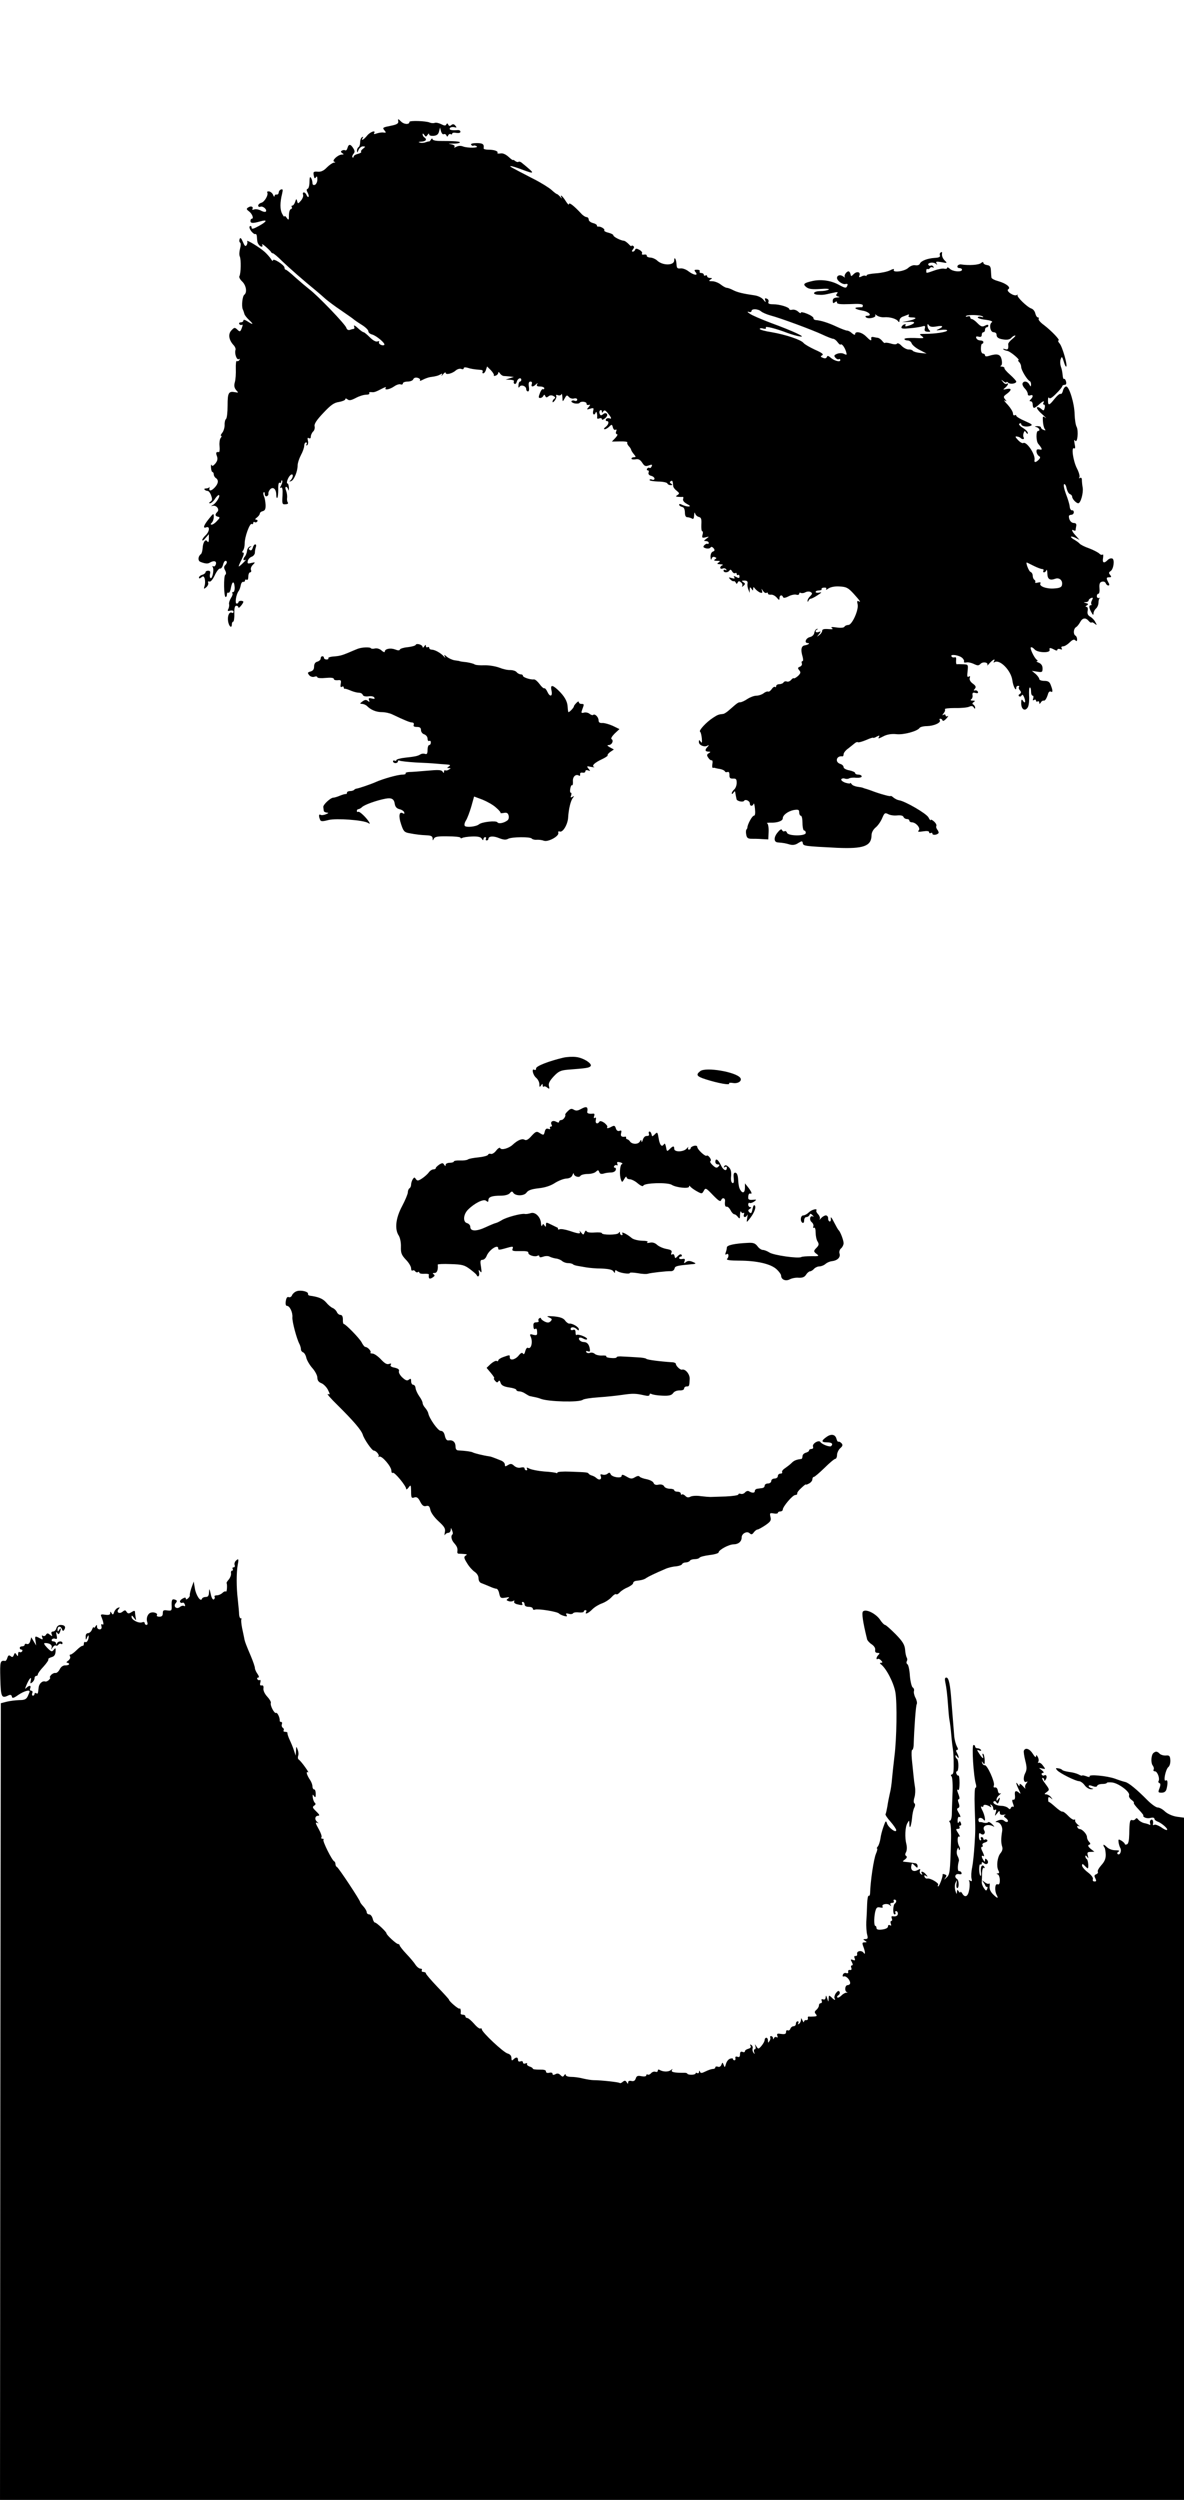<?xml version="1.0" standalone="no"?>
<!DOCTYPE svg PUBLIC "-//W3C//DTD SVG 20010904//EN"
 "http://www.w3.org/TR/2001/REC-SVG-20010904/DTD/svg10.dtd">
<svg version="1.0" xmlns="http://www.w3.org/2000/svg"
 width="720pt" height="1520pt" viewBox="0 0 720 1520"
 preserveAspectRatio="xMidYMid meet">
<g transform="translate(0,1520) scale(0.1,-0.1)"
fill="#000000" stroke="none">
<path d="M2422 14463 c2 -13 -7 -20 -42 -27 -55 -11 -56 -12 -41 -30 10 -12 9
-14 -6 -12 -10 2 -28 -1 -41 -5 -15 -6 -21 -5 -17 1 13 22 -25 8 -43 -15 -20
-25 -40 -35 -26 -13 4 7 3 8 -4 4 -7 -4 -12 -18 -12 -31 0 -13 -4 -27 -10 -30
-5 -3 -10 -14 -9 -23 0 -12 3 -11 9 6 5 12 17 22 27 22 17 -1 17 -1 1 -14 -10
-7 -15 -16 -12 -19 4 -3 -5 -9 -20 -13 -14 -3 -26 -11 -26 -17 0 -6 -3 -7 -6
-4 -4 4 -1 13 5 21 10 11 9 19 -1 35 -16 26 -28 27 -35 1 -3 -11 -9 -17 -14
-14 -5 3 -14 2 -20 -2 -8 -4 -7 -9 2 -15 11 -7 11 -9 -2 -9 -24 0 -63 -37 -47
-43 9 -4 9 -6 -2 -6 -8 -1 -27 -14 -42 -29 -19 -20 -36 -28 -56 -26 -26 2 -28
-1 -24 -23 3 -18 7 -21 13 -11 6 9 9 5 9 -13 0 -15 -7 -29 -15 -33 -10 -3 -15
1 -15 12 0 9 -4 23 -9 31 -6 9 -9 2 -9 -25 0 -21 -5 -40 -11 -42 -8 -3 -8 -9
0 -24 6 -11 8 -22 5 -25 -3 -3 -8 2 -12 11 -3 9 -11 16 -16 16 -6 0 -8 -6 -5
-14 3 -8 -3 -24 -13 -36 -17 -20 -19 -20 -23 -3 -4 16 -6 15 -12 -4 -4 -13
-12 -23 -17 -23 -5 0 -7 -4 -4 -9 4 -5 1 -11 -6 -13 -6 -2 -11 -19 -11 -37 0
-31 -2 -32 -14 -15 -7 10 -13 14 -13 8 -1 -5 -7 2 -14 16 -14 25 -14 69 0 124
5 22 4 28 -7 24 -8 -3 -14 -11 -14 -19 -1 -8 -6 -13 -13 -12 -7 2 -12 -3 -13
-10 0 -6 -4 -3 -8 7 -4 11 -15 20 -24 22 -10 1 -15 -2 -12 -6 9 -14 -16 -58
-36 -63 -11 -3 -19 -11 -19 -17 0 -7 6 -10 14 -7 16 6 43 -19 32 -30 -3 -3
-17 -1 -30 7 -14 7 -32 10 -41 6 -9 -3 -13 -2 -10 3 8 14 -9 21 -25 10 -13 -8
-12 -12 4 -24 20 -15 31 -45 17 -45 -4 0 -8 -6 -8 -14 0 -14 15 -15 60 -2 45
13 42 0 -7 -27 -36 -20 -46 -22 -46 -11 0 8 -5 12 -10 9 -6 -4 -3 -15 7 -30
10 -12 21 -21 26 -18 4 2 8 -4 9 -14 2 -33 3 -38 11 -50 5 -7 13 -13 18 -13 6
0 7 6 3 13 -4 6 6 1 22 -13 16 -14 30 -28 32 -32 2 -5 7 -8 11 -8 5 0 30 -21
57 -48 47 -45 128 -116 204 -178 19 -16 46 -39 60 -52 14 -12 56 -44 95 -70
38 -26 72 -50 75 -53 3 -3 24 -18 48 -33 23 -14 42 -32 42 -40 0 -8 10 -17 23
-20 26 -7 82 -54 74 -63 -10 -9 -39 6 -32 17 3 6 0 7 -9 4 -10 -4 -28 6 -47
25 -17 17 -34 31 -38 31 -5 0 -21 12 -36 26 -16 15 -25 19 -22 10 4 -9 2 -16
-2 -16 -5 0 -16 -3 -24 -6 -9 -3 -18 2 -21 13 -7 22 -174 196 -226 235 -19 15
-57 47 -85 72 -27 25 -53 46 -57 46 -5 0 -8 6 -8 13 -1 16 -70 60 -70 44 0 -7
-6 -3 -12 8 -7 11 -24 30 -38 43 -31 28 -115 79 -107 65 3 -5 2 -15 -3 -23 -7
-11 -12 -7 -23 19 -10 24 -16 29 -20 17 -3 -8 -2 -18 3 -21 5 -3 5 -18 0 -36
-5 -18 -6 -39 -2 -48 9 -19 7 -104 -2 -120 -4 -6 4 -21 17 -33 24 -23 31 -66
13 -80 -12 -8 -18 -68 -10 -88 4 -8 8 -21 10 -28 1 -7 14 -24 29 -38 30 -28
25 -31 -10 -8 -15 10 -25 12 -25 5 0 -6 -7 -11 -16 -11 -8 0 -12 -5 -9 -10 4
-6 11 -8 16 -5 5 4 6 -2 2 -12 -11 -32 -14 -33 -30 -17 -15 14 -18 14 -35 -4
-22 -22 -17 -58 11 -89 10 -10 16 -24 13 -31 -7 -22 8 -63 20 -56 7 4 8 3 4
-5 -4 -6 -11 -9 -16 -6 -4 3 -7 -19 -6 -47 1 -29 -1 -66 -6 -82 -6 -22 -3 -34
8 -48 15 -16 15 -17 -5 -13 -41 8 -47 -2 -47 -81 0 -41 -4 -78 -10 -82 -5 -4
-9 -20 -8 -37 0 -16 -7 -38 -15 -47 -8 -10 -11 -18 -6 -18 4 0 3 -6 -3 -13 -6
-7 -9 -29 -7 -49 2 -21 0 -37 -3 -37 -18 3 -21 -3 -13 -24 6 -16 4 -28 -9 -45
-13 -15 -20 -18 -23 -10 -3 7 -5 1 -4 -14 1 -16 5 -28 9 -28 4 0 8 -7 8 -15 0
-7 6 -18 13 -22 18 -12 15 -34 -8 -58 -21 -22 -36 -23 -31 -2 1 7 1 9 -1 5 -3
-5 -12 -8 -21 -8 -8 0 -12 -3 -8 -7 4 -5 13 -8 19 -8 6 0 16 -13 21 -28 8 -22
7 -30 -4 -37 -10 -7 -11 -10 -3 -10 7 0 20 11 29 25 9 14 20 25 24 25 14 0
-14 -49 -35 -60 -12 -6 -14 -9 -3 -6 23 7 45 -21 30 -36 -16 -16 -15 -26 4
-30 13 -2 12 -7 -6 -25 -11 -13 -26 -23 -32 -23 -9 0 -9 3 0 12 7 7 12 23 12
36 0 23 -2 22 -30 -13 -33 -41 -38 -60 -15 -51 23 8 19 -27 -5 -49 -11 -10
-20 -23 -20 -29 1 -6 10 0 20 13 l20 23 0 -28 c0 -19 -3 -25 -9 -16 -11 18
-27 -4 -29 -42 -1 -17 -6 -32 -10 -35 -18 -13 -20 -40 -4 -47 27 -11 45 -13
56 -6 25 15 44 12 39 -8 -3 -11 -10 -17 -16 -13 -6 3 -7 1 -3 -6 9 -15 -3 -73
-14 -66 -4 3 -6 14 -3 25 4 14 0 20 -11 20 -9 0 -16 -4 -16 -9 0 -5 -9 -13
-20 -16 -11 -3 -20 -11 -20 -17 0 -7 5 -6 14 1 11 10 16 8 21 -8 3 -12 3 -31
-1 -43 -6 -21 -5 -21 10 -9 9 8 15 20 12 27 -3 8 0 11 8 8 7 -3 20 13 32 38
11 24 25 42 32 41 6 -2 14 8 18 22 3 14 10 25 15 25 12 0 11 -14 -2 -27 -8 -8
-8 -17 0 -31 7 -13 7 -23 1 -27 -11 -7 -9 -135 2 -135 5 0 8 7 8 16 0 8 4 13
9 10 5 -3 12 10 15 29 8 43 20 45 23 5 1 -17 -3 -30 -9 -30 -6 0 -8 -3 -5 -7
4 -3 0 -17 -9 -30 -8 -13 -13 -30 -11 -36 2 -7 0 -19 -4 -29 -7 -13 -5 -15 11
-11 12 3 20 0 20 -6 0 -7 -4 -10 -9 -7 -16 10 -29 -18 -24 -51 5 -33 23 -47
23 -18 0 8 4 15 8 15 4 0 8 22 7 48 -1 34 3 49 12 49 7 0 13 -5 13 -11 0 -10
29 24 30 35 0 3 -7 6 -15 6 -8 0 -15 -4 -15 -9 0 -4 -5 -8 -11 -8 -12 0 -3 57
12 76 5 6 10 21 13 35 2 13 9 23 15 21 6 -1 11 3 11 9 0 5 5 7 10 4 6 -4 10 5
10 19 0 14 5 26 11 26 6 0 9 7 5 15 -3 8 2 22 12 31 16 16 15 17 -10 11 -22
-6 -25 -4 -21 13 3 11 14 22 24 25 10 4 19 15 19 25 0 10 3 25 6 34 3 9 2 16
-4 16 -5 0 -12 -9 -15 -21 -4 -13 -10 -18 -17 -14 -9 6 -9 10 1 17 11 8 11 9
-1 5 -8 -2 -17 -14 -18 -28 -2 -13 -8 -28 -13 -33 -13 -15 -11 -28 4 -20 6 4
1 -4 -13 -17 -14 -14 -26 -24 -28 -23 -2 1 6 20 18 43 12 25 16 41 9 41 -8 0
-8 4 -1 13 6 7 10 26 10 43 -1 37 31 126 43 118 5 -3 9 0 9 6 0 6 4 9 9 5 5
-3 12 -1 16 5 3 5 0 10 -7 10 -9 1 -7 5 5 14 9 7 17 18 17 23 0 6 8 13 18 15
14 4 18 14 17 39 -1 19 -5 42 -10 52 -4 10 -5 21 -1 24 3 4 6 -2 6 -11 0 -10
6 -16 13 -13 6 2 11 10 9 16 -1 7 4 18 11 26 18 18 37 1 37 -34 0 -13 3 -22 6
-18 4 3 6 27 6 52 -1 27 3 43 8 40 6 -3 10 -1 10 6 0 7 3 10 6 7 3 -4 0 -16
-6 -28 -9 -16 -9 -20 -1 -15 8 5 11 -9 9 -48 -3 -51 -2 -55 18 -53 13 0 19 5
14 11 -4 6 -6 18 -4 29 1 10 -1 29 -6 42 -6 14 -6 24 0 24 4 0 11 -8 13 -17 3
-10 4 -6 4 10 -1 15 -4 27 -8 27 -11 0 2 38 17 51 18 15 20 -11 2 -30 -11 -10
-10 -11 3 -6 17 6 39 59 39 96 0 13 9 41 20 62 11 20 20 46 20 57 0 11 5 20
11 20 5 0 7 -5 3 -12 -4 -6 -3 -8 4 -5 5 4 8 17 4 29 -3 14 -2 19 6 14 7 -4
12 -1 12 9 0 9 6 23 14 31 8 7 12 22 9 33 -3 13 12 37 53 80 45 48 65 63 96
67 21 4 38 11 38 17 0 6 5 5 13 -1 10 -9 23 -6 50 8 20 11 48 20 63 20 14 0
23 4 20 9 -4 5 2 8 11 7 17 -3 26 0 74 25 15 7 19 7 14 0 -9 -16 26 -9 54 11
13 9 30 14 37 11 8 -3 14 0 14 6 0 6 13 11 29 11 16 0 31 6 34 14 4 9 14 12
26 9 12 -3 18 -10 15 -15 -4 -6 4 -4 17 3 13 7 33 14 44 16 38 5 50 9 64 17
10 7 12 5 7 -5 -4 -8 0 -5 8 5 9 11 16 15 16 9 0 -14 40 -5 62 15 10 8 24 12
33 9 8 -4 15 -2 15 4 0 6 9 7 23 3 21 -7 42 -10 80 -13 10 0 15 -5 12 -11 -3
-5 -2 -10 4 -10 5 0 13 10 16 21 l7 21 23 -23 c12 -13 21 -27 18 -31 -2 -4 3
-5 11 -2 9 3 16 11 16 18 0 6 5 4 10 -4 5 -8 15 -15 22 -16 7 0 24 -2 38 -3
l25 -3 -25 -8 -25 -8 28 -1 c16 -1 26 -5 22 -10 -3 -5 -1 -12 4 -15 5 -3 11 3
14 14 5 20 27 28 27 10 0 -5 -4 -10 -8 -10 -4 0 -9 -10 -9 -22 -2 -15 1 -18 6
-10 9 16 41 5 41 -14 0 -8 5 -14 11 -14 6 0 8 13 5 30 -3 21 0 30 10 30 8 0
11 -6 8 -15 -7 -18 7 -20 25 -2 11 10 13 10 7 0 -5 -9 1 -13 18 -13 14 0 26
-5 26 -11 0 -5 -4 -8 -8 -5 -4 3 -13 -8 -19 -25 -9 -23 -9 -29 2 -29 7 0 16 6
19 13 5 9 7 9 12 -1 4 -10 9 -10 19 -2 9 8 20 8 31 2 11 -6 13 -11 5 -16 -6
-4 -11 -12 -11 -19 0 -6 6 -2 14 8 8 11 12 24 8 29 -3 5 2 7 11 3 9 -3 18 -1
21 6 2 7 5 -1 6 -18 1 -30 1 -30 14 -7 11 20 14 21 25 9 6 -8 21 -13 31 -10
12 3 20 0 20 -7 0 -7 -7 -10 -15 -7 -8 4 -17 2 -20 -2 -2 -5 7 -11 20 -14 14
-2 28 -1 30 4 8 11 44 7 42 -6 -1 -5 4 -9 12 -7 12 3 12 1 0 -14 -13 -15 -12
-16 10 -9 21 6 23 5 18 -14 -5 -22 8 -30 16 -8 5 11 11 -17 8 -35 0 -4 6 -5
14 -2 8 4 15 1 15 -5 0 -6 9 -3 20 6 12 11 16 21 10 27 -6 6 -14 5 -23 -3 -12
-9 -16 -8 -20 3 -4 9 -2 18 3 21 6 4 10 0 10 -7 0 -10 2 -10 8 0 7 10 12 8 24
-5 25 -30 31 -43 15 -37 -8 3 -18 1 -22 -5 -3 -6 -1 -11 4 -11 17 0 13 -21 -6
-36 -10 -7 -13 -14 -6 -14 6 0 19 7 28 16 15 15 17 15 22 -5 3 -11 10 -18 16
-14 6 4 8 0 4 -10 -4 -10 -1 -17 5 -17 6 0 2 -10 -10 -23 l-21 -22 49 1 c28 1
47 -2 45 -6 -3 -5 1 -14 8 -22 7 -7 14 -17 15 -23 1 -5 9 -18 17 -27 13 -16
13 -18 0 -18 -8 0 -15 -4 -15 -9 0 -4 11 -6 24 -4 18 4 29 -2 41 -20 14 -22
21 -24 40 -17 19 7 23 6 18 -5 -3 -8 -9 -13 -13 -10 -5 3 -11 1 -15 -5 -3 -5
-2 -10 4 -10 6 0 8 -6 5 -14 -3 -8 3 -16 15 -19 12 -3 21 -11 21 -17 0 -7 -7
-10 -15 -6 -8 3 -15 2 -15 -3 0 -4 24 -8 52 -9 29 0 54 -6 56 -11 2 -6 11 -11
20 -11 13 0 14 2 3 9 -9 6 -10 11 -2 15 10 7 12 3 15 -31 1 -7 10 -19 21 -27
17 -14 18 -17 5 -26 -13 -8 -12 -10 5 -11 11 -1 23 -1 27 0 4 0 5 -6 2 -13 -3
-9 5 -20 23 -30 21 -11 23 -15 10 -16 -10 0 -27 5 -38 10 -12 7 -19 7 -19 1 0
-5 8 -11 17 -13 12 -2 17 -13 18 -33 0 -20 5 -30 15 -30 8 0 21 -4 28 -8 8 -6
12 0 13 20 1 15 3 21 6 12 2 -10 12 -19 22 -22 15 -3 18 -13 16 -46 -1 -22 1
-41 5 -41 5 0 6 -10 2 -22 -4 -18 -2 -20 19 -15 23 6 23 5 5 -8 -17 -13 -18
-15 -3 -15 9 0 17 -5 17 -11 0 -5 -3 -8 -7 -6 -5 3 -13 -1 -20 -8 -9 -10 -7
-14 10 -19 12 -3 24 -1 28 5 3 6 10 5 18 -4 9 -12 8 -16 -4 -21 -9 -3 -15 -17
-14 -33 1 -16 3 -21 6 -11 3 10 10 15 19 11 13 -5 13 -7 2 -14 -9 -6 -6 -9 12
-9 20 0 22 -2 10 -10 -12 -8 -10 -10 10 -11 14 0 19 -3 13 -6 -7 -2 -13 -9
-13 -15 0 -6 7 -8 15 -5 8 4 17 1 21 -5 4 -7 3 -8 -4 -4 -7 4 -12 2 -12 -3 0
-15 27 -14 36 0 5 8 10 6 16 -5 5 -9 13 -14 19 -11 5 4 9 1 9 -5 0 -6 4 -9 8
-6 5 3 9 -1 9 -9 0 -11 -5 -12 -20 -3 -15 7 -18 7 -12 -2 5 -9 1 -10 -15 -5
-20 6 -21 5 -9 -8 8 -8 17 -13 21 -11 3 2 9 -2 12 -8 5 -10 7 -10 12 0 5 10 9
10 20 1 8 -6 11 -16 7 -23 -3 -6 0 -5 8 2 12 11 12 14 -1 22 -12 8 -11 10 7
10 15 0 21 -5 19 -17 -2 -10 0 -27 5 -38 l8 -20 0 20 c1 17 3 17 11 5 9 -13
10 -13 10 0 1 13 2 13 13 -1 7 -8 20 -18 29 -22 13 -4 16 -2 12 11 -5 15 -4
15 6 -1 6 -9 15 -15 21 -12 5 4 9 2 9 -4 0 -5 8 -8 18 -7 9 2 25 -6 35 -17 14
-17 17 -18 17 -4 0 19 16 23 22 6 2 -6 14 -5 33 5 17 9 38 13 48 10 9 -3 17 0
17 6 0 6 4 8 10 5 5 -3 18 -2 28 4 10 5 24 6 32 1 11 -7 10 -11 -3 -25 -10 -9
-17 -22 -16 -28 0 -9 2 -8 6 1 2 6 9 12 14 12 5 0 23 9 41 21 25 16 28 20 11
16 -13 -3 -23 -1 -23 4 0 5 9 9 21 9 11 0 18 4 15 8 -2 4 4 9 15 9 12 1 17 -2
13 -9 -4 -6 2 -5 14 4 14 9 39 14 68 12 41 -2 52 -8 86 -45 38 -42 47 -56 28
-44 -7 4 -9 -2 -5 -18 9 -33 -33 -127 -56 -127 -10 0 -21 -5 -24 -11 -4 -6
-23 -8 -49 -4 -28 4 -36 3 -27 -4 10 -7 4 -8 -22 -6 -26 2 -37 -1 -37 -10 0
-7 -8 -19 -17 -26 -17 -13 -17 -13 -3 5 14 18 13 19 -2 13 -19 -7 -25 8 -8 16
6 3 5 4 -2 3 -7 -1 -14 -12 -16 -23 -2 -13 -13 -24 -28 -27 -24 -6 -35 -36
-12 -36 17 0 3 -11 -18 -14 -21 -3 -26 -26 -14 -66 5 -18 5 -30 0 -30 -5 0 -7
-6 -4 -14 3 -7 -2 -16 -12 -20 -13 -5 -14 -9 -4 -21 11 -13 9 -19 -7 -35 -12
-10 -23 -17 -26 -14 -2 2 -10 -2 -16 -10 -7 -8 -18 -13 -26 -10 -7 3 -16 1
-20 -5 -3 -6 -15 -11 -26 -11 -10 0 -19 -5 -19 -12 0 -6 -3 -8 -7 -5 -3 4 -13
-2 -20 -13 -8 -11 -18 -18 -22 -15 -5 2 -17 -2 -27 -10 -10 -8 -30 -15 -44
-15 -14 0 -38 -9 -55 -20 -16 -11 -36 -20 -43 -20 -13 0 -17 -3 -65 -45 -15
-14 -33 -26 -40 -26 -28 -3 -33 -5 -62 -24 -40 -26 -87 -77 -78 -84 5 -3 9
-22 11 -41 2 -26 0 -31 -7 -20 -9 13 -11 13 -11 -2 0 -19 33 -33 52 -22 10 6
11 4 1 -7 -18 -18 -16 -29 5 -29 14 0 15 -2 2 -10 -12 -7 -13 -13 -3 -27 6
-10 15 -17 21 -16 5 1 7 -9 4 -23 -2 -14 -1 -24 4 -23 5 1 11 1 14 -1 3 -1 16
-4 30 -6 14 -3 26 -9 28 -14 2 -5 9 -7 16 -4 8 3 12 -3 12 -18 -1 -18 4 -23
22 -22 18 1 22 -4 22 -26 0 -15 -7 -33 -15 -40 -8 -7 -15 -18 -15 -24 0 -6 5
-4 10 4 7 10 10 11 11 3 1 -7 3 -17 4 -23 1 -5 3 -14 4 -19 1 -12 40 -21 46
-10 8 12 35 -1 35 -17 0 -17 17 -18 23 -1 2 6 6 -7 8 -30 3 -28 1 -43 -7 -43
-10 0 -39 -53 -39 -72 0 -3 -3 -9 -6 -12 -3 -4 -4 -18 -1 -31 3 -19 10 -25 31
-25 14 0 43 0 65 -2 l38 -2 2 47 c1 26 -3 49 -9 51 -5 3 4 4 20 4 40 -2 75 10
75 26 0 20 32 44 68 51 27 4 32 2 32 -15 0 -11 5 -20 10 -20 6 0 10 -20 10
-45 0 -25 5 -45 10 -45 6 0 10 -6 10 -14 0 -21 -106 -20 -114 0 -3 9 -10 13
-15 10 -5 -4 -12 0 -15 6 -3 9 -11 6 -25 -11 -26 -29 -27 -60 -3 -63 37 -3 48
-5 75 -13 19 -5 35 -2 51 9 23 14 25 14 28 -1 3 -17 10 -18 208 -28 162 -7
209 10 210 77 0 16 10 34 24 46 13 10 31 35 40 56 14 33 17 36 37 26 12 -7 36
-10 55 -8 21 2 35 -1 38 -9 3 -7 12 -13 21 -13 8 0 15 -4 15 -10 0 -5 7 -10
15 -10 25 0 55 -36 42 -49 -9 -9 -2 -10 26 -6 24 4 37 2 37 -5 0 -6 5 -8 10
-5 6 3 10 2 10 -4 0 -10 25 -9 36 2 4 3 1 13 -5 21 -7 8 -10 19 -7 24 3 5 -3
17 -14 27 -11 10 -20 14 -20 9 -1 -5 -7 2 -14 16 -13 24 -141 98 -178 104 -9
1 -24 8 -34 16 -9 8 -18 13 -18 10 -1 -5 -67 13 -121 34 -16 6 -33 11 -37 12
-5 1 -9 3 -10 4 -2 1 -16 4 -32 6 -16 2 -33 9 -37 16 -5 7 -9 10 -9 6 0 -4
-13 -2 -30 3 -16 6 -27 15 -24 21 3 5 13 7 21 4 8 -3 20 -3 26 1 7 4 26 6 44
4 19 -1 33 2 33 8 0 6 -9 11 -20 11 -11 0 -20 4 -20 10 0 5 -16 12 -35 16 -19
3 -35 12 -35 19 0 8 -9 17 -20 20 -35 11 -24 52 13 46 4 0 7 5 7 13 0 8 12 24
28 35 15 12 33 26 40 32 7 6 16 9 19 6 2 -3 25 3 49 13 24 11 44 17 44 14 0
-2 10 0 21 7 15 8 19 8 15 0 -9 -15 -5 -14 32 5 20 9 46 13 73 10 44 -5 128
18 141 38 4 6 24 11 45 11 43 1 87 21 78 36 -4 5 -2 9 4 9 5 0 11 -5 13 -11 2
-6 12 0 23 12 11 12 14 19 8 15 -7 -4 -13 -2 -13 4 0 6 -5 8 -12 4 -9 -6 -9
-3 0 9 8 9 11 20 8 25 -2 4 25 7 62 7 37 -1 75 3 86 8 13 6 21 5 27 -4 6 -10
9 -10 9 -2 0 6 -5 15 -11 19 -8 4 -7 9 2 15 11 7 9 9 -6 9 -12 0 -16 3 -9 8 6
4 10 15 8 25 -2 14 2 18 17 14 13 -4 19 -1 16 6 -3 7 -10 11 -17 9 -10 -2 -11
0 -2 10 9 11 6 18 -13 32 -15 11 -21 24 -18 34 4 10 2 13 -6 8 -9 -6 -11 2 -7
33 4 40 4 41 -27 42 -18 1 -35 1 -39 0 -3 0 -5 10 -4 23 2 16 -1 23 -9 19 -7
-2 -16 0 -19 6 -10 16 46 8 65 -9 9 -8 14 -19 11 -23 -2 -5 4 -7 14 -5 11 3
31 -2 46 -9 23 -11 29 -11 40 0 14 16 50 10 42 -7 -3 -6 3 -1 14 12 21 23 38
30 26 10 -4 -7 -3 -8 4 -4 31 19 99 -49 108 -109 5 -40 24 -74 24 -46 0 6 5
11 12 11 6 0 8 -3 5 -7 -4 -3 -2 -13 5 -20 9 -11 9 -16 -1 -23 -8 -5 -9 -10
-3 -14 6 -3 12 0 15 6 3 8 9 3 15 -12 11 -28 6 -42 -8 -20 -7 11 -10 7 -10
-16 0 -39 25 -52 41 -23 6 12 9 43 7 70 -1 27 0 49 5 49 4 0 7 -11 7 -25 0
-14 4 -25 10 -25 5 0 6 -7 3 -17 -4 -11 -3 -14 5 -9 7 4 12 2 12 -4 0 -6 5 -8
10 -5 6 3 10 0 10 -7 0 -10 2 -10 9 0 4 8 12 13 17 12 9 -3 19 13 28 43 3 10
10 15 16 12 13 -8 13 6 0 39 -7 20 -16 26 -40 26 -16 0 -30 5 -30 11 0 6 -10
20 -22 31 l-23 19 33 -5 c29 -5 32 -3 32 20 0 16 -8 28 -22 34 -13 5 -18 9
-13 10 7 0 7 3 0 8 -16 12 -44 71 -36 76 4 3 14 -3 23 -13 17 -20 95 -23 91
-3 -4 15 3 15 28 2 12 -7 19 -7 19 -1 0 6 7 7 17 4 11 -4 14 -3 9 5 -4 7 -1
12 9 12 9 0 27 11 40 24 17 17 27 20 34 13 8 -8 11 -6 11 5 0 9 -4 20 -10 23
-15 9 -12 43 4 52 7 4 18 18 25 31 14 26 33 28 51 7 7 -9 15 -13 18 -10 3 3
12 -1 20 -8 13 -10 14 -9 3 10 -6 13 -20 27 -31 33 -14 8 -19 18 -16 35 3 15
0 25 -7 25 -8 0 -7 3 2 9 11 7 10 10 -5 14 -16 4 -17 5 -1 6 9 0 17 5 17 10 0
5 7 11 15 15 12 4 13 2 6 -13 -6 -10 -7 -21 -4 -25 3 -3 1 -6 -4 -6 -13 0 -11
-18 5 -45 9 -16 11 -17 12 -4 0 9 7 22 15 29 8 7 15 23 15 35 0 13 3 25 8 28
4 2 1 2 -5 1 -7 -2 -13 3 -13 11 0 8 4 15 10 15 5 0 8 15 6 34 -2 26 2 36 15
39 10 3 20 -1 23 -9 3 -8 10 -14 16 -14 7 0 8 6 0 19 -14 26 -13 31 6 31 13 0
14 3 5 14 -9 11 -9 16 2 23 19 11 27 71 11 77 -8 3 -20 -1 -28 -9 -22 -23 -34
-18 -28 13 2 15 1 24 -3 20 -4 -4 -14 -1 -21 7 -8 7 -35 21 -61 31 -27 9 -52
22 -58 29 -5 6 -21 17 -33 24 -13 7 -21 15 -19 18 3 2 16 -1 29 -8 l23 -12
-22 25 c-24 25 -31 44 -13 33 6 -3 10 -3 11 2 0 4 2 16 4 26 2 11 -3 17 -15
17 -16 0 -30 18 -30 41 0 5 7 9 15 9 8 0 15 7 15 15 0 8 -5 14 -11 12 -6 -1
-13 9 -14 23 -1 14 -12 49 -23 77 -11 30 -16 55 -11 59 5 3 12 -8 15 -25 4
-16 12 -32 20 -35 8 -3 14 -10 14 -16 0 -14 25 -40 37 -40 15 0 32 63 27 95
-3 17 -5 38 -5 48 0 10 -5 15 -11 11 -7 -4 -8 -2 -4 4 4 6 -3 31 -15 54 -23
45 -36 133 -17 122 7 -4 8 5 3 27 -4 22 -3 29 3 20 14 -20 22 59 9 84 -6 11
-11 45 -12 75 -1 67 -33 170 -51 170 -8 0 -16 -11 -20 -25 -3 -14 -10 -23 -14
-20 -5 3 -21 -10 -37 -30 -33 -42 -40 -43 -40 -9 0 15 3 21 7 15 4 -8 19 1 43
26 21 20 37 41 37 45 0 4 6 8 14 8 9 0 12 7 9 20 -3 11 -8 18 -12 16 -4 -3 -8
8 -9 24 -1 16 -6 40 -11 52 -4 13 -5 32 -1 43 8 21 8 21 24 -29 4 -10 8 -17
10 -15 9 9 -24 122 -40 140 -9 10 -12 19 -7 19 13 0 -42 58 -89 94 -21 15 -35
32 -32 37 3 5 1 9 -4 9 -6 0 -13 11 -16 24 -3 14 -14 27 -24 30 -25 8 -92 73
-84 82 4 4 2 4 -5 0 -17 -10 -68 25 -52 35 19 11 -11 35 -59 49 -23 6 -43 16
-43 23 -1 7 -2 26 -3 42 -1 23 -6 31 -23 33 -13 2 -23 8 -23 14 0 7 -5 6 -15
-2 -13 -11 -73 -15 -119 -8 -10 2 -21 -3 -23 -9 -3 -7 2 -13 11 -13 9 0 16 -4
16 -10 0 -16 -57 -12 -74 6 -9 8 -16 11 -16 6 0 -6 -8 -8 -17 -6 -10 3 -38 -2
-62 -11 -52 -18 -48 -18 -48 0 0 8 4 12 8 9 4 -2 10 0 14 6 4 6 11 7 17 4 7
-4 8 -2 4 5 -4 6 -11 9 -16 6 -5 -3 -11 -1 -14 4 -9 14 31 20 45 7 9 -8 10 -8
4 3 -6 11 -1 12 30 7 35 -7 37 -6 21 9 -15 16 -20 30 -17 48 1 5 -3 6 -8 2 -6
-3 -8 -11 -5 -18 3 -9 -7 -14 -31 -15 -46 -3 -84 -18 -91 -35 -3 -8 -14 -12
-27 -10 -13 3 -31 -4 -44 -16 -24 -22 -100 -31 -87 -10 3 6 -7 4 -24 -5 -16
-8 -55 -16 -86 -18 -31 -2 -56 -7 -56 -12 0 -5 -3 -6 -6 -3 -4 3 -15 2 -25 -4
-14 -7 -17 -6 -13 5 9 22 -14 29 -34 10 -16 -16 -17 -16 -20 -1 -2 9 -7 17
-12 17 -13 0 -30 -26 -22 -36 4 -4 -1 -2 -10 5 -17 13 -38 8 -38 -9 0 -17 33
-41 51 -37 12 3 16 0 12 -9 -7 -18 -11 -18 -55 6 -47 25 -107 33 -159 21 -52
-12 -59 -19 -34 -38 15 -11 37 -13 84 -10 37 3 58 1 50 -4 -8 -5 -31 -9 -51
-9 -40 0 -53 -19 -15 -22 32 -2 37 -1 85 10 35 8 41 8 32 -3 -8 -10 -7 -14 7
-18 13 -3 10 -5 -7 -6 -18 -1 -26 -7 -26 -20 0 -15 3 -17 13 -9 9 7 13 7 13
-2 0 -9 21 -11 78 -9 56 3 79 1 79 -8 0 -7 -3 -12 -6 -11 -3 0 -15 0 -25 -1
-29 -2 -11 -13 31 -20 37 -6 59 -31 27 -31 -11 0 -14 -3 -8 -9 13 -13 65 -2
57 13 -4 6 0 6 9 -2 9 -7 29 -12 44 -11 35 3 76 -9 86 -25 5 -7 8 -5 8 5 0 9
8 19 18 23 9 3 23 9 31 12 9 4 11 2 7 -5 -5 -7 2 -11 20 -11 36 0 24 -11 -23
-21 l-38 -8 38 2 c45 4 48 -7 7 -22 -22 -7 -29 -7 -24 1 4 6 1 9 -6 6 -8 -2
-16 -10 -18 -17 -3 -9 9 -11 49 -7 30 2 64 8 76 11 18 6 21 4 17 -12 -4 -14 1
-19 17 -20 17 -2 19 1 10 10 -6 6 -11 18 -11 27 0 12 2 12 9 2 6 -9 19 -11 45
-7 40 8 48 0 14 -16 -19 -8 -17 -9 15 -5 20 3 37 1 37 -3 0 -10 -74 -21 -133
-21 -38 0 -39 -1 -21 -14 17 -13 13 -14 -43 -11 -35 1 -63 -1 -63 -6 0 -5 9
-9 19 -9 11 0 22 -8 25 -18 4 -10 25 -28 49 -40 l42 -22 -39 4 c-21 2 -41 8
-45 13 -3 5 -15 9 -26 8 -11 0 -30 10 -42 22 -12 13 -24 19 -28 14 -3 -6 -18
-6 -37 0 -17 5 -34 7 -36 4 -3 -3 -10 3 -17 12 -7 9 -18 17 -26 19 -8 1 -21 3
-29 5 -8 2 -14 -2 -12 -8 3 -19 -4 -16 -32 12 -26 26 -66 34 -66 13 0 -6 -7
-4 -18 5 -10 10 -24 17 -31 17 -7 0 -36 11 -64 24 -51 24 -96 38 -127 40 -8 1
-14 6 -13 11 1 6 -16 18 -38 27 -21 9 -39 12 -39 7 0 -6 -7 -3 -16 6 -10 9
-25 14 -35 12 -11 -3 -19 -1 -19 3 0 12 -58 30 -98 30 -25 0 -33 4 -29 14 3 8
-1 17 -10 20 -11 5 -14 2 -9 -11 5 -13 1 -12 -11 4 -10 13 -33 24 -53 27 -69
10 -105 18 -132 32 -15 8 -32 14 -38 14 -7 0 -23 9 -37 20 -14 11 -37 20 -52
20 -20 0 -23 2 -11 10 13 8 12 10 -2 10 -10 0 -18 5 -18 11 0 5 -4 7 -10 4 -5
-3 -10 -1 -10 4 0 6 -7 11 -16 11 -8 0 -12 5 -9 10 3 6 -4 10 -16 10 -18 0
-19 -2 -9 -15 19 -23 -12 -19 -44 6 -14 11 -36 19 -48 17 -19 -2 -23 2 -24 25
-1 29 -14 52 -14 24 0 -33 -72 -33 -105 0 -9 8 -26 16 -40 17 -13 0 -23 6 -22
11 1 6 -6 9 -17 7 -10 -2 -15 1 -12 7 4 5 -3 15 -16 22 -16 9 -23 9 -26 0 -2
-6 -8 -11 -14 -11 -7 0 -6 5 1 14 8 10 9 16 1 21 -5 3 -10 3 -10 -1 0 -4 -8 2
-17 12 -10 10 -22 19 -28 20 -20 1 -65 24 -65 33 0 5 -14 12 -30 16 -17 4 -28
10 -25 15 5 8 -24 25 -37 22 -5 -1 -8 2 -8 7 0 5 -11 12 -25 15 -14 4 -25 13
-25 21 0 8 -6 15 -13 15 -7 0 -23 10 -34 23 -44 47 -73 69 -73 56 0 -8 -9 1
-20 19 -19 30 -38 46 -25 20 4 -7 0 -5 -8 5 -8 9 -17 17 -20 17 -3 0 -18 11
-33 25 -14 13 -65 45 -113 69 -139 72 -147 76 -134 76 7 0 36 -9 65 -20 85
-32 85 -28 0 41 -7 6 -16 8 -19 5 -3 -3 -12 -1 -20 5 -7 6 -13 9 -13 6 0 -3
-12 5 -27 19 -18 16 -35 24 -50 21 -12 -2 -20 -1 -18 3 7 11 -20 20 -56 20
-16 0 -28 3 -28 8 4 25 -4 32 -42 32 -25 0 -38 -4 -34 -10 4 -6 10 -8 14 -6 4
3 13 1 19 -3 18 -11 -53 -12 -81 -2 -14 6 -30 5 -41 -1 -13 -7 -17 -7 -12 0 4
6 -5 12 -21 15 -20 3 -18 4 9 4 21 -1 40 2 44 6 7 7 -34 10 -123 10 -24 0 -43
5 -43 11 0 6 -4 5 -9 -2 -4 -8 -10 -13 -12 -12 -2 1 -12 -2 -21 -5 -9 -4 -25
-5 -35 -2 -12 3 -8 5 10 6 27 1 36 14 17 26 -5 3 -10 12 -10 18 0 7 4 6 10 -3
9 -13 11 -13 20 0 6 9 10 10 10 3 0 -7 11 -10 27 -9 20 2 29 10 33 27 l6 24 6
-24 c4 -12 11 -20 16 -17 6 3 13 0 16 -6 5 -11 7 -11 12 0 3 6 10 10 15 6 5
-3 9 -1 9 4 0 5 11 7 25 4 15 -2 25 0 25 7 0 7 -8 11 -17 10 -36 -3 -54 1 -47
12 3 6 15 8 26 6 16 -5 17 -3 7 9 -8 10 -15 11 -24 4 -9 -8 -15 -7 -19 2 -4 9
-8 10 -12 1 -4 -8 -12 -8 -31 2 -14 7 -32 11 -39 8 -8 -3 -22 -2 -31 2 -23 10
-123 13 -123 4 0 -18 -33 -16 -51 2 -18 18 -20 18 -17 2z m2207 -1157 c9 -7
34 -18 56 -24 61 -16 253 -87 315 -116 30 -14 60 -26 67 -26 6 0 18 -9 26 -20
8 -11 16 -18 19 -15 7 7 24 -15 33 -43 6 -21 5 -22 -12 -14 -11 6 -27 6 -42 1
-19 -8 -21 -12 -11 -24 7 -8 16 -12 21 -9 5 3 9 0 9 -6 0 -14 -38 -4 -61 17
-13 11 -18 11 -21 2 -3 -8 -11 -10 -23 -5 -16 6 -17 9 -5 16 10 6 -2 15 -45
34 -32 15 -63 33 -69 41 -15 19 -107 50 -193 65 -40 6 -73 15 -73 20 0 4 10 6
22 2 13 -3 19 -1 15 6 -8 12 60 -5 133 -33 25 -9 59 -19 75 -21 43 -7 -42 33
-176 82 -58 22 -117 47 -130 57 -14 9 -17 14 -6 11 9 -4 17 -1 17 5 0 15 40
14 59 -3z m1348 -31 c5 -4 0 -5 -9 -2 -10 3 -20 2 -22 -2 -3 -5 18 -12 46 -15
30 -4 47 -10 40 -15 -19 -12 -11 -61 10 -61 10 0 18 -6 18 -14 0 -19 13 -27
50 -31 17 -2 33 2 40 11 7 8 17 14 23 14 5 0 -2 -9 -17 -21 -14 -11 -26 -26
-25 -32 3 -28 -2 -36 -18 -30 -10 3 -15 3 -12 -1 4 -4 15 -8 26 -10 19 -4 80
-56 66 -56 -4 0 -2 -5 5 -12 7 -7 12 -20 12 -30 0 -18 37 -80 53 -86 4 -2 7
-11 7 -20 -1 -15 -2 -15 -11 1 -11 20 -35 23 -41 5 -2 -6 4 -20 14 -30 10 -10
18 -25 18 -33 0 -9 6 -12 15 -9 18 7 20 -7 3 -24 -9 -9 -9 -12 0 -12 7 0 12
-9 12 -20 0 -11 4 -20 8 -20 5 0 18 9 30 20 22 21 37 27 27 10 -3 -5 -2 -10 3
-10 6 0 8 -9 5 -20 -5 -19 -7 -19 -23 -5 -9 8 -20 12 -24 8 -4 -4 10 -23 31
-41 21 -19 30 -29 20 -22 -16 12 -17 10 -15 -21 1 -19 6 -40 11 -47 7 -9 6
-11 -7 -6 -9 3 -16 10 -16 15 0 5 -10 8 -22 8 -17 -1 -19 -2 -5 -6 16 -4 25
-23 10 -23 -14 0 -13 -64 1 -79 25 -30 27 -39 7 -34 -14 3 -19 0 -18 -14 1
-10 8 -22 15 -26 10 -6 9 -11 -2 -23 -18 -17 -28 -18 -25 -1 7 33 -49 116 -69
103 -5 -3 -19 5 -32 19 -17 18 -18 23 -6 21 8 -1 19 -5 22 -9 11 -11 26 -8 19
3 -4 6 -4 18 0 28 5 14 7 14 15 2 7 -10 10 -11 10 -2 0 7 -14 21 -31 31 -18
11 -26 22 -20 25 6 4 11 3 11 -2 0 -14 32 -20 55 -12 17 6 11 11 -32 30 -29
12 -53 27 -53 32 0 5 -4 6 -10 3 -5 -3 -10 2 -10 11 0 10 -15 34 -32 53 -18
18 -26 30 -18 26 13 -8 13 -6 2 7 -11 14 -10 18 6 30 34 24 37 39 5 33 -25 -6
-26 -5 -10 8 17 14 24 33 8 23 -5 -3 -15 2 -22 12 -13 15 -12 16 4 3 9 -7 17
-10 17 -5 0 4 5 3 11 -3 11 -11 49 -6 49 7 0 4 -17 23 -37 41 -21 18 -37 37
-35 41 1 4 -6 8 -15 9 -10 0 -13 3 -7 5 7 3 9 17 5 37 -7 34 -26 39 -78 23
-14 -5 -23 -3 -23 3 0 6 -6 11 -12 11 -8 0 -13 13 -13 30 0 17 3 30 8 30 4 0
7 5 7 10 0 6 -9 10 -19 10 -10 0 -21 6 -24 14 -4 10 0 12 14 9 13 -4 19 0 19
11 0 9 5 16 10 16 6 0 10 7 10 15 0 8 5 15 10 15 6 0 10 5 10 10 0 7 -6 7 -20
0 -17 -9 -25 -6 -46 15 -13 14 -29 25 -34 25 -6 0 -10 5 -10 11 0 6 -7 8 -16
5 -8 -3 -13 -2 -10 2 6 10 93 8 103 -3z m308 -1515 c22 -11 45 -20 53 -20 7 0
10 -4 7 -10 -3 -5 -2 -10 4 -10 5 0 12 6 14 13 3 6 6 -2 6 -20 1 -35 15 -44
48 -32 25 9 47 -10 41 -38 -2 -13 -14 -19 -47 -21 -47 -4 -95 14 -84 31 4 6
-2 8 -15 5 -12 -4 -20 -2 -17 2 3 5 1 11 -5 15 -5 3 -10 14 -10 25 0 10 -6 20
-14 23 -10 4 -30 57 -22 57 1 0 19 -9 41 -20z"/>
<path d="M2528 11279 c-2 -5 -23 -11 -48 -14 -25 -2 -46 -9 -48 -14 -2 -7 -12
-7 -29 0 -29 11 -63 4 -63 -13 0 -6 -9 -3 -20 7 -11 10 -28 15 -40 12 -11 -3
-22 -2 -24 1 -5 9 -55 7 -81 -3 -11 -4 -36 -15 -55 -23 -41 -17 -54 -21 -97
-24 -17 -2 -29 -6 -26 -10 2 -5 -3 -8 -11 -8 -9 0 -16 5 -16 10 0 6 -4 10 -10
10 -5 0 -10 -6 -10 -14 0 -7 -9 -16 -20 -19 -13 -3 -20 -14 -20 -30 0 -17 -7
-26 -22 -30 -18 -5 -19 -8 -8 -22 7 -9 21 -13 31 -10 11 4 19 2 19 -3 0 -5 23
-7 50 -4 31 3 50 1 50 -6 0 -6 10 -9 23 -8 20 3 23 -1 19 -22 -3 -17 -1 -23 7
-18 6 4 11 2 11 -3 0 -6 3 -10 8 -9 4 1 21 -5 37 -12 17 -7 38 -12 48 -12 10
0 20 -5 23 -13 3 -8 16 -11 34 -9 16 3 32 0 36 -7 5 -9 1 -10 -15 -6 -18 4
-21 2 -17 -10 5 -12 4 -13 -7 -5 -10 9 -18 8 -33 -3 -17 -13 -17 -14 -2 -15 9
0 23 -6 30 -13 24 -24 56 -37 91 -37 19 0 47 -6 63 -14 78 -37 107 -49 121
-49 7 0 12 -6 9 -14 -4 -9 3 -13 19 -13 18 0 25 -5 25 -19 0 -11 9 -23 20 -26
11 -4 20 -15 20 -26 0 -11 5 -17 10 -14 6 3 10 -1 10 -9 0 -9 -4 -16 -10 -16
-5 0 -10 -13 -10 -30 0 -22 -4 -28 -15 -24 -8 3 -20 2 -27 -2 -17 -11 -32 -14
-95 -21 -29 -3 -53 -10 -53 -15 0 -5 -4 -6 -10 -3 -5 3 -10 1 -10 -4 0 -6 7
-11 15 -11 8 0 15 5 15 11 0 5 5 7 10 4 6 -3 50 -8 98 -11 48 -2 103 -5 122
-7 19 -2 49 -4 65 -5 23 -2 27 -4 15 -12 -13 -9 -13 -10 0 -10 13 0 13 -2 0
-9 -8 -6 -18 -7 -22 -5 -4 3 -8 -1 -8 -8 0 -10 -2 -10 -9 1 -7 10 -26 11 -92
5 -46 -4 -96 -8 -111 -8 -14 -1 -24 -4 -21 -8 2 -5 -7 -8 -20 -8 -28 0 -117
-25 -162 -45 -31 -14 -105 -39 -117 -40 -3 0 -10 -3 -14 -7 -4 -5 -16 -8 -26
-8 -10 0 -18 -4 -18 -10 0 -5 -3 -9 -7 -8 -5 1 -21 -4 -36 -10 -16 -7 -34 -12
-40 -12 -17 0 -63 -43 -61 -57 1 -7 2 -17 3 -23 0 -5 9 -10 19 -11 12 0 11 -3
-6 -10 -13 -5 -28 -7 -33 -3 -10 6 -12 -7 -3 -29 4 -12 13 -13 51 -3 47 12
213 0 242 -18 10 -7 12 -5 6 5 -17 28 -59 68 -67 63 -4 -3 -8 0 -8 5 0 6 4 11
9 11 5 0 16 6 23 13 14 14 89 41 143 51 37 7 52 -2 56 -34 3 -16 12 -26 28
-30 14 -3 27 -12 29 -19 3 -9 0 -11 -8 -6 -22 14 -28 -16 -11 -66 14 -43 20
-50 50 -55 42 -8 66 -11 109 -13 23 -1 32 -6 33 -18 0 -15 1 -16 7 -3 6 13 24
16 84 15 43 0 78 -4 78 -8 0 -5 5 -5 11 -2 6 4 33 8 61 9 35 1 52 -3 58 -14 6
-10 9 -11 10 -2 0 6 5 12 11 12 5 0 7 -4 4 -10 -3 -5 -1 -10 4 -10 6 0 11 4
11 9 0 17 30 20 65 5 26 -10 41 -12 55 -4 23 12 137 13 144 1 3 -4 16 -8 28
-7 13 1 33 -1 46 -6 26 -9 95 29 87 49 -2 7 2 10 9 7 19 -7 49 44 51 86 3 50
15 102 29 119 9 12 8 13 -3 6 -11 -6 -13 -4 -8 8 3 10 3 17 -2 17 -4 0 -6 11
-3 25 2 14 7 23 11 21 4 -3 6 8 5 24 -2 28 18 46 37 34 5 -3 8 0 7 8 -2 8 4
12 15 10 9 -2 17 2 17 9 0 6 7 8 16 5 15 -6 15 -4 3 10 -13 16 -11 17 16 11
17 -3 24 -4 18 -1 -17 8 1 26 50 49 21 10 35 20 32 23 -2 3 5 12 16 20 l22 15
-24 13 c-17 10 -19 13 -8 14 20 0 33 27 18 36 -6 3 3 18 19 34 l29 27 -41 20
c-23 10 -51 18 -63 17 -16 -1 -23 4 -23 16 0 20 -23 43 -33 33 -4 -3 -13 0
-22 7 -8 7 -24 10 -34 7 -17 -4 -18 -2 -10 20 12 32 12 33 -6 33 -8 0 -15 5
-15 11 0 6 -7 4 -15 -5 -8 -8 -15 -17 -15 -21 0 -7 -26 -35 -33 -35 -2 0 -4
14 -5 31 -1 34 -19 66 -59 104 -36 33 -47 32 -39 -5 7 -36 -10 -40 -26 -5 -6
13 -14 22 -18 20 -4 -2 -17 9 -29 26 -12 16 -27 29 -34 28 -19 -3 -67 12 -67
22 0 5 -6 9 -14 9 -7 0 -19 6 -25 14 -6 7 -23 12 -38 12 -16 -1 -46 6 -68 15
-22 8 -62 15 -90 14 -27 -1 -55 1 -60 6 -6 4 -29 10 -50 13 -22 2 -40 5 -40 6
0 1 -13 3 -29 5 -15 2 -37 12 -49 22 -15 13 -18 14 -13 3 7 -13 6 -13 -6 0
-18 20 -54 40 -73 40 -8 0 -15 5 -15 11 0 5 -4 7 -10 4 -5 -3 -10 0 -10 7 0 9
-3 9 -10 -2 -5 -8 -10 -10 -10 -4 0 14 -38 25 -42 13z m488 -989 c18 -15 30
-30 28 -33 -3 -2 6 -2 19 0 18 4 26 0 30 -16 3 -11 0 -24 -7 -29 -20 -16 -54
-23 -61 -12 -7 12 -94 3 -112 -12 -18 -15 -80 -21 -87 -9 -4 6 0 21 8 33 8 13
22 50 32 84 l17 61 51 -19 c27 -11 65 -32 82 -48z"/>
<path d="M3425 8769 c-88 -21 -165 -51 -165 -65 0 -9 -4 -12 -10 -9 -19 12
-10 -31 10 -48 11 -9 20 -27 20 -39 0 -19 2 -20 10 -8 8 12 10 12 10 1 0 -8 3
-11 7 -8 3 4 13 1 21 -6 13 -10 15 -9 10 10 -4 15 4 31 29 58 29 31 42 37 86
41 116 9 128 11 138 21 14 14 -42 51 -87 56 -22 3 -57 1 -79 -4z"/>
<path d="M4258 8687 c-28 -22 -22 -32 35 -50 72 -23 148 -37 141 -25 -3 5 8 6
24 3 31 -5 56 13 44 31 -25 36 -211 68 -244 41z"/>
<path d="M3531 8456 c-18 -10 -29 -11 -42 -3 -13 8 -21 6 -35 -8 -11 -10 -18
-20 -17 -22 6 -8 -11 -33 -23 -33 -8 0 -14 -5 -14 -10 0 -7 -6 -7 -19 0 -21
11 -37 -2 -26 -20 3 -5 1 -10 -5 -10 -6 0 -8 -4 -5 -10 3 -6 -1 -7 -10 -4 -11
5 -18 0 -22 -15 -6 -25 -7 -25 -33 -9 -17 11 -23 8 -48 -19 -19 -22 -32 -29
-42 -23 -15 9 -42 -2 -73 -31 -24 -22 -70 -34 -75 -20 -2 6 -13 0 -24 -14 -11
-15 -26 -24 -34 -21 -7 3 -14 0 -16 -5 -2 -6 -28 -13 -58 -16 -30 -3 -59 -8
-65 -13 -5 -4 -27 -7 -47 -6 -21 1 -38 -2 -38 -6 0 -4 -11 -8 -25 -8 -14 0
-25 -6 -25 -12 0 -10 -2 -10 -9 0 -7 12 -12 12 -30 1 -11 -8 -21 -17 -21 -21
0 -5 -6 -8 -14 -8 -8 0 -21 -8 -28 -18 -7 -10 -26 -27 -41 -37 -24 -16 -30
-16 -38 -4 -8 12 -10 12 -19 -1 -5 -8 -10 -23 -10 -32 0 -9 -4 -20 -10 -23 -5
-3 -10 -15 -10 -25 0 -10 -16 -48 -35 -84 -39 -73 -46 -140 -20 -179 8 -13 14
-42 13 -68 -1 -37 3 -49 30 -78 18 -18 32 -42 32 -53 0 -10 4 -17 9 -13 5 3
12 1 16 -5 4 -6 11 -8 16 -5 5 4 9 2 9 -3 0 -5 13 -8 29 -7 17 1 30 -1 29 -4
-3 -26 3 -31 22 -19 14 9 16 14 7 20 -8 5 -7 8 6 8 15 0 22 20 19 51 -1 3 34
5 78 3 69 -2 83 -5 117 -30 21 -16 40 -32 41 -36 8 -18 20 -6 15 15 -4 18 -3
19 7 7 9 -12 10 -6 5 28 -6 35 -4 42 9 42 9 0 20 10 25 23 15 38 71 75 71 46
0 -11 5 -10 69 8 20 5 23 3 18 -10 -5 -13 2 -15 46 -14 37 1 51 -2 50 -10 -3
-14 40 -28 56 -18 6 3 11 2 11 -4 0 -7 8 -7 23 -2 13 5 30 5 38 1 7 -4 25 -10
39 -12 14 -1 31 -9 38 -15 7 -7 24 -13 36 -13 12 0 26 -3 30 -7 3 -4 17 -8 29
-10 12 -2 36 -6 52 -9 17 -3 58 -7 93 -7 44 -2 66 -7 72 -17 8 -12 10 -12 10
-1 0 9 4 10 13 3 15 -12 77 -21 77 -12 0 4 21 3 47 -1 26 -5 55 -7 65 -3 18 5
109 16 140 15 9 0 18 7 20 16 3 15 15 18 101 26 33 2 34 5 5 16 -15 6 -28 5
-37 -3 -12 -9 -14 -8 -8 6 4 13 1 16 -14 13 -10 -2 -19 0 -19 6 0 5 5 9 11 9
5 0 7 5 4 10 -4 6 -13 4 -23 -7 -16 -16 -17 -16 -20 0 -2 10 -8 14 -14 10 -7
-4 -9 0 -5 10 5 13 -2 18 -30 23 -21 4 -46 15 -57 25 -13 12 -28 17 -45 13
-16 -3 -21 -2 -14 3 7 5 -6 9 -33 9 -25 1 -52 8 -62 16 -25 22 -66 43 -58 29
4 -6 2 -11 -3 -11 -6 0 -11 6 -11 13 0 9 -2 9 -8 0 -8 -13 -102 -13 -102 -1 0
4 -20 6 -45 4 -26 -2 -46 1 -48 8 -3 6 -8 3 -12 -7 -7 -17 -8 -17 -22 0 -8 10
-12 12 -8 6 8 -17 -5 -16 -61 3 -25 8 -52 13 -60 10 -7 -3 -13 -2 -11 2 1 4
-1 8 -6 9 -4 2 -21 10 -37 18 -28 14 -30 14 -30 -2 0 -14 -2 -15 -9 -4 -7 11
-9 11 -14 0 -3 -8 -6 -3 -7 11 -1 39 -35 73 -62 64 -13 -4 -29 -7 -37 -5 -22
4 -114 -21 -140 -38 -13 -8 -29 -16 -35 -17 -6 -1 -33 -12 -61 -25 -57 -27
-95 -27 -95 1 0 10 -9 20 -20 23 -26 7 -23 53 6 82 40 40 95 67 110 54 11 -9
14 -8 14 4 0 19 21 27 75 27 26 0 47 6 55 15 10 12 15 13 21 3 13 -21 66 -21
81 1 10 14 30 21 73 26 39 4 73 15 99 32 22 14 53 26 69 27 20 1 33 8 38 21 4
11 8 15 8 9 1 -17 33 -27 41 -13 4 6 24 11 44 11 20 0 43 6 50 14 12 11 15 11
20 -2 4 -12 13 -14 29 -9 12 4 32 6 44 6 11 0 24 6 27 14 3 8 1 15 -5 15 -6 0
-7 5 -4 10 4 6 11 8 16 5 5 -3 6 1 3 9 -4 11 0 13 17 9 13 -4 18 -8 11 -11
-13 -4 -17 -69 -5 -97 5 -15 8 -14 19 6 7 13 13 18 14 12 0 -7 9 -13 19 -13
11 0 33 -11 49 -25 18 -15 32 -21 34 -14 6 17 148 21 173 5 26 -17 105 -25
105 -11 0 7 3 7 8 0 4 -5 21 -18 39 -28 31 -17 32 -17 43 3 10 19 13 18 55
-26 36 -37 46 -43 51 -30 7 17 25 12 23 -7 -3 -24 1 -37 11 -34 6 1 16 -9 23
-22 6 -13 17 -24 22 -24 6 0 15 -7 22 -16 11 -14 13 -12 13 14 1 17 4 24 7 17
2 -6 9 -10 14 -7 5 4 6 -1 3 -9 -7 -19 12 -22 20 -3 3 6 3 -1 0 -18 -5 -29 -5
-29 11 -10 29 35 44 71 36 84 -6 8 -10 1 -15 -20 -5 -26 -9 -30 -19 -20 -9 9
-9 14 3 21 10 7 11 10 3 10 -7 0 -13 7 -13 16 0 8 4 13 9 10 4 -3 16 1 27 8
17 13 16 13 -9 11 -18 -2 -27 1 -27 11 0 21 4 29 13 27 13 -5 7 11 -13 37
l-20 25 0 -27 c0 -29 -13 -37 -27 -15 -9 14 -12 28 -15 74 -2 20 -8 33 -17 33
-9 0 -12 -10 -9 -34 2 -23 0 -32 -8 -29 -7 3 -11 19 -8 42 2 28 -2 43 -15 55
-14 13 -21 14 -27 5 -4 -8 -3 -10 4 -5 7 4 12 3 12 -3 0 -26 -21 -18 -36 14
-17 36 -34 46 -34 20 0 -8 7 -15 15 -15 12 0 13 -3 4 -13 -10 -10 -17 -9 -35
8 -12 11 -19 22 -14 25 5 3 3 13 -4 22 -7 10 -16 15 -19 11 -8 -7 -57 38 -57
54 0 6 -9 9 -20 6 -11 -3 -20 -9 -20 -14 0 -5 -5 -9 -11 -9 -5 0 -7 6 -4 13 4
6 0 4 -8 -5 -18 -23 -77 -25 -77 -3 0 19 -7 19 -28 -2 -16 -16 -17 -15 -22 13
-4 19 -8 25 -13 16 -13 -19 -25 -5 -32 38 -6 37 -8 39 -23 23 -16 -15 -17 -15
-20 0 -2 9 -7 17 -12 17 -5 0 -7 -6 -4 -14 3 -9 -1 -13 -12 -13 -11 1 -20 -8
-25 -23 -4 -14 -8 -18 -8 -10 -1 12 -3 12 -11 -2 -11 -18 -49 -16 -60 3 -4 6
-11 11 -16 12 -5 1 -8 5 -7 9 2 5 0 7 -5 7 -22 -4 -30 3 -25 21 4 15 2 19 -10
14 -10 -3 -18 2 -22 15 -5 17 -10 19 -25 11 -22 -12 -33 -13 -27 -2 3 4 -6 15
-18 25 -15 10 -26 13 -30 7 -11 -18 -27 -11 -22 10 3 13 1 18 -6 13 -6 -4 -8
0 -4 11 4 10 2 16 -6 15 -22 -3 -37 1 -36 9 6 34 -4 38 -40 18z"/>
<path d="M4918 7828 c-10 -10 -25 -18 -33 -18 -17 0 -21 -35 -5 -45 6 -3 10 3
10 14 0 12 6 21 14 21 8 0 16 6 19 13 3 9 8 9 18 -2 8 -8 9 -11 3 -8 -18 10
-25 -20 -8 -34 8 -7 13 -18 10 -26 -3 -8 -1 -11 4 -8 6 4 10 -9 10 -30 0 -19
5 -44 12 -54 9 -15 8 -22 -5 -36 -21 -21 -21 -25 1 -41 15 -11 10 -13 -34 -12
-29 0 -56 -2 -61 -5 -17 -11 -172 11 -195 28 -13 8 -30 15 -39 15 -9 0 -24 10
-33 23 -14 18 -26 22 -59 20 -81 -4 -127 -14 -127 -28 0 -7 -3 -21 -7 -31 -4
-12 -3 -15 5 -10 14 9 16 -16 3 -29 -6 -6 20 -10 72 -10 110 0 195 -20 230
-53 15 -14 27 -31 27 -38 0 -24 27 -36 52 -23 13 7 38 12 55 10 23 -1 36 4 45
19 7 11 18 20 24 20 6 0 17 7 24 15 7 8 22 15 33 15 11 0 28 7 37 15 9 8 27
16 41 17 32 4 52 24 44 47 -3 10 1 24 10 31 8 7 15 21 15 31 0 18 -20 70 -30
79 -4 3 -16 25 -29 50 -12 25 -21 35 -19 23 2 -12 -1 -21 -7 -20 -5 1 -10 10
-9 20 0 9 -6 17 -14 17 -8 0 -21 -8 -29 -17 -8 -10 -12 -12 -8 -5 3 6 -1 19
-9 28 -9 9 -14 19 -12 23 10 16 -28 7 -46 -11z"/>
<path d="M1804 7349 c-12 -4 -24 -15 -28 -24 -3 -9 -12 -15 -20 -12 -9 4 -15
-4 -18 -24 -3 -18 0 -29 7 -29 17 0 36 -40 33 -70 -2 -25 26 -130 43 -162 5
-10 9 -24 9 -32 0 -8 6 -16 14 -19 7 -3 16 -18 19 -34 4 -15 20 -43 37 -62 16
-18 30 -44 30 -58 0 -16 8 -27 24 -33 13 -5 31 -23 40 -40 14 -29 14 -31 0
-26 -9 3 17 -27 58 -67 97 -96 145 -152 154 -180 8 -28 56 -97 67 -97 14 0 36
-27 29 -35 -4 -5 -2 -5 4 -2 15 9 74 -60 74 -85 0 -11 4 -17 9 -13 10 6 81
-80 81 -98 0 -6 7 -2 15 9 13 18 14 16 15 -24 0 -38 2 -43 19 -37 15 5 24 -1
36 -25 12 -24 22 -31 36 -27 16 4 21 -1 26 -23 3 -17 24 -46 49 -69 37 -34 44
-45 39 -68 -3 -15 -2 -22 1 -15 3 6 12 12 20 12 8 0 14 8 15 18 0 14 2 14 8
-3 5 -11 6 -22 2 -25 -11 -9 -6 -35 12 -54 17 -20 21 -30 18 -52 -1 -7 4 -12
11 -11 7 0 22 -1 33 -2 16 -1 17 -3 6 -10 -11 -7 -10 -15 9 -45 12 -21 33 -44
46 -53 14 -9 24 -25 24 -39 0 -15 7 -27 18 -30 9 -4 31 -12 49 -20 17 -8 36
-14 42 -14 6 0 14 -13 17 -30 6 -26 9 -29 38 -24 23 4 27 3 16 -5 -12 -9 -12
-11 2 -16 10 -4 22 -3 29 1 7 4 9 3 6 -3 -4 -6 3 -13 16 -17 32 -8 39 -7 32 4
-3 6 -1 10 4 10 6 0 11 -7 11 -15 0 -9 9 -15 25 -15 14 0 25 -5 25 -11 0 -6 6
-9 13 -6 18 7 137 -12 147 -24 3 -4 16 -10 29 -14 18 -5 22 -4 16 6 -6 9 -2
11 13 7 12 -4 24 -2 27 3 3 5 19 7 35 5 17 -2 30 1 30 5 0 5 5 9 11 9 5 0 7
-4 4 -10 -12 -20 13 -10 37 15 14 14 41 30 59 36 19 7 44 23 57 37 12 14 25
22 29 19 3 -4 13 1 22 11 9 10 31 24 49 31 17 8 32 19 32 25 0 6 8 13 18 14
34 4 50 8 63 18 14 9 53 28 114 54 17 8 46 15 65 16 19 2 36 8 38 14 2 5 12
10 22 10 10 0 22 5 25 10 3 6 17 10 30 10 13 0 26 4 29 9 3 5 31 12 61 16 30
3 55 11 55 16 0 15 63 49 91 49 29 0 49 17 49 42 0 24 33 41 49 25 10 -9 15
-8 25 6 7 9 17 17 22 17 5 0 27 12 48 26 32 22 37 30 31 51 -5 23 -4 25 19 21
15 -3 26 -1 26 3 0 5 7 9 15 9 8 0 15 5 15 11 0 18 60 89 76 89 8 0 13 4 12 9
-2 5 9 20 25 34 15 14 27 24 27 21 0 -3 9 0 20 6 11 6 20 17 20 25 0 8 4 15 9
15 5 0 34 25 65 55 30 30 60 55 66 55 5 0 10 11 10 23 0 13 9 32 19 41 16 14
17 21 8 31 -7 7 -15 11 -18 9 -4 -2 -9 5 -12 16 -7 29 -32 34 -61 13 -34 -24
-32 -33 4 -33 28 0 38 -9 24 -23 -8 -7 -57 11 -65 25 -10 15 -52 -10 -45 -28
3 -8 -1 -14 -9 -14 -8 0 -15 -4 -15 -9 0 -5 -9 -11 -20 -14 -11 -3 -20 -12
-20 -21 0 -9 -3 -16 -7 -17 -28 -3 -45 -9 -59 -24 -9 -9 -27 -23 -40 -32 -13
-8 -21 -19 -18 -24 3 -5 -2 -9 -10 -9 -9 0 -16 -7 -16 -15 0 -8 -9 -15 -20
-15 -11 0 -20 -7 -20 -15 0 -8 -9 -15 -20 -15 -11 0 -20 -6 -20 -13 0 -8 -7
-14 -15 -15 -8 -1 -22 -3 -30 -4 -8 -1 -15 -7 -15 -14 0 -13 -17 -13 -36 -1
-7 4 -17 0 -24 -8 -6 -7 -18 -11 -26 -8 -8 3 -14 1 -14 -4 0 -5 -35 -10 -77
-12 -43 -1 -85 -3 -93 -3 -8 0 -35 2 -59 5 -24 4 -52 2 -62 -3 -12 -7 -22 -6
-32 5 -8 8 -17 11 -21 8 -3 -4 -6 -1 -6 5 0 7 -9 12 -20 12 -11 0 -20 4 -20 9
0 5 -12 9 -26 9 -15 0 -31 6 -35 14 -5 10 -18 14 -34 11 -17 -4 -27 0 -31 11
-3 8 -22 18 -42 22 -21 4 -40 11 -43 16 -4 6 -15 4 -28 -4 -18 -11 -26 -11
-51 4 -22 13 -30 14 -30 4 0 -17 -60 -8 -67 11 -4 10 -9 11 -19 2 -8 -6 -21
-8 -30 -5 -12 4 -15 2 -11 -9 8 -20 -8 -28 -25 -13 -7 7 -20 14 -28 16 -8 2
-17 7 -20 11 -6 9 -8 9 -113 13 -42 2 -77 -1 -77 -5 0 -5 -4 -6 -8 -3 -4 2
-37 7 -74 9 -36 3 -76 11 -88 17 -15 8 -20 8 -16 1 4 -6 2 -11 -3 -11 -6 0
-11 5 -11 11 0 7 -9 9 -22 6 -14 -4 -29 0 -41 10 -15 14 -22 15 -38 5 -16 -10
-19 -10 -19 3 0 9 -10 19 -22 24 -50 20 -63 25 -73 26 -36 5 -92 19 -100 24
-9 5 -45 10 -87 12 -12 0 -18 8 -18 24 0 26 -16 41 -42 37 -11 -2 -18 7 -23
28 -4 20 -13 30 -25 30 -17 0 -71 77 -76 108 -2 8 -10 22 -18 31 -9 10 -16 23
-16 30 0 7 -9 26 -21 42 -11 16 -21 38 -22 49 -1 11 -7 20 -14 20 -7 0 -13 10
-13 21 0 17 -3 19 -14 10 -10 -8 -19 -5 -39 13 -15 14 -24 31 -21 39 3 10 -5
16 -26 21 -21 4 -29 10 -24 18 5 8 2 9 -10 5 -13 -5 -27 3 -50 28 -18 19 -41
35 -51 35 -10 0 -16 3 -12 6 7 7 -17 34 -31 34 -5 0 -15 12 -23 28 -13 25 -98
112 -109 112 -3 0 -6 12 -5 28 0 17 -5 27 -15 27 -8 0 -18 8 -22 18 -4 9 -15
20 -25 24 -10 4 -28 19 -40 34 -20 23 -47 34 -100 41 -7 1 -11 6 -10 11 3 14
-45 25 -69 16z"/>
<path d="M3338 7190 c19 -8 21 -12 11 -23 -10 -10 -18 -11 -36 -3 -12 6 -23
15 -23 19 0 5 -5 5 -10 2 -6 -4 -8 -11 -5 -16 4 -5 -3 -9 -13 -9 -15 0 -20 -6
-18 -24 0 -15 5 -21 11 -16 6 5 11 -1 11 -17 2 -21 -1 -24 -23 -19 -20 6 -23
4 -16 -11 15 -32 3 -80 -17 -68 -5 3 -12 -6 -16 -21 -4 -16 -9 -22 -14 -14 -5
8 -13 4 -26 -12 -21 -26 -54 -33 -54 -11 0 16 1 16 -39 2 -17 -6 -31 -15 -31
-21 0 -5 -4 -6 -10 -3 -5 3 -21 -5 -36 -18 l-25 -24 26 -31 c15 -18 24 -32 20
-32 -4 0 -2 -7 5 -15 10 -12 15 -13 21 -4 4 8 9 5 13 -9 5 -15 19 -23 52 -28
24 -3 44 -10 44 -15 0 -5 8 -9 18 -9 10 0 26 -6 37 -14 11 -7 23 -14 28 -15 4
0 8 -1 10 -2 1 0 10 -2 20 -4 10 -2 26 -6 35 -10 46 -18 235 -23 256 -6 6 5
49 12 96 15 47 3 112 10 145 15 63 9 80 9 133 -3 21 -5 32 -4 32 4 0 6 5 8 12
4 7 -4 36 -9 65 -10 41 -2 56 2 66 15 7 11 23 17 40 17 16 -1 27 4 27 11 0 7
7 13 15 13 16 0 17 1 19 45 2 29 -27 64 -47 57 -10 -3 -37 23 -37 35 0 5 -10
10 -22 10 -76 5 -153 15 -158 21 -3 4 -27 8 -55 9 -27 2 -67 4 -88 5 -20 2
-37 0 -37 -4 0 -5 -15 -7 -34 -5 -19 1 -32 5 -29 10 2 4 -9 6 -25 5 -17 -1
-37 3 -45 10 -8 7 -21 10 -30 6 -8 -3 -18 -1 -22 5 -3 7 0 8 10 5 11 -5 14 -1
12 12 -4 30 -17 44 -37 44 -19 0 -36 17 -27 26 3 3 15 1 26 -6 12 -6 21 -7 21
-1 0 11 -56 32 -64 24 -3 -4 -6 3 -6 15 0 15 -5 20 -15 16 -8 -4 -15 -1 -15 5
0 15 23 14 38 -1 9 -9 12 -9 12 0 0 13 -40 37 -57 34 -6 -1 -18 7 -26 18 -10
15 -29 22 -68 26 -42 3 -49 2 -31 -6z"/>
<path d="M1433 5709 c-6 -6 -9 -18 -6 -25 3 -8 0 -14 -7 -14 -6 0 -8 -4 -5
-10 3 -5 2 -10 -4 -10 -5 0 -8 -8 -6 -17 1 -10 -5 -26 -14 -37 -9 -10 -15 -20
-13 -22 5 -9 2 -57 -4 -51 -4 3 -13 0 -21 -8 -8 -8 -23 -15 -34 -15 -11 0 -18
-4 -14 -9 3 -5 1 -12 -5 -16 -5 -3 -12 7 -16 22 -10 45 -12 50 -13 21 -1 -21
-6 -28 -20 -28 -11 0 -21 -5 -23 -11 -7 -22 -36 20 -43 63 l-7 42 -14 -39 c-7
-21 -11 -41 -10 -44 2 -3 -2 -12 -10 -19 -9 -8 -14 -9 -14 -2 0 8 -6 8 -20 0
-11 -6 -18 -15 -15 -21 4 -5 10 -7 15 -4 4 3 11 -2 14 -11 3 -9 2 -12 -5 -9
-5 4 -17 1 -25 -6 -21 -17 -43 4 -25 24 9 12 8 16 -3 20 -19 8 -24 0 -22 -38
1 -28 -1 -30 -26 -27 -23 4 -28 1 -28 -17 0 -15 -6 -21 -21 -21 -11 0 -18 4
-15 9 8 12 -20 22 -39 15 -18 -7 -28 -36 -19 -58 3 -9 1 -16 -5 -16 -6 0 -11
5 -11 11 0 6 -7 9 -15 5 -21 -8 -65 14 -65 33 0 11 3 10 14 -5 15 -19 15 -19
11 1 -2 11 -4 26 -4 33 -1 10 -5 10 -21 0 -17 -11 -22 -10 -30 1 -7 12 -11 12
-24 2 -20 -17 -41 -4 -25 15 10 12 9 13 -4 8 -9 -3 -19 -15 -23 -26 -5 -16 -8
-18 -15 -7 -7 12 -9 12 -9 0 0 -9 -9 -12 -30 -9 -25 4 -30 2 -24 -11 14 -35
17 -54 7 -48 -7 5 -9 0 -6 -11 3 -12 -1 -19 -11 -19 -9 0 -16 7 -16 16 0 14
-2 14 -10 1 -5 -8 -10 -10 -10 -5 -1 6 -5 0 -10 -12 -5 -13 -16 -23 -25 -23
-9 0 -15 -9 -14 -22 0 -22 1 -22 9 -3 5 11 9 15 9 8 2 -20 -11 -43 -20 -37 -5
3 -9 -2 -9 -10 0 -9 -4 -15 -8 -13 -4 1 -20 -10 -35 -25 -16 -16 -32 -28 -38
-28 -6 0 -7 -5 -3 -12 4 -6 -1 -17 -11 -25 -11 -7 -13 -13 -7 -13 7 0 12 -4
12 -8 0 -5 -10 -8 -22 -8 -14 1 -27 -8 -35 -24 -7 -14 -19 -24 -26 -22 -8 1
-20 -5 -27 -13 -7 -8 -9 -15 -6 -15 4 0 1 -6 -6 -14 -7 -7 -17 -12 -23 -10
-17 6 -38 -13 -40 -37 -4 -39 -5 -40 -15 -34 -5 3 -10 1 -10 -4 0 -6 -4 -11
-10 -11 -5 0 -7 7 -4 15 4 8 1 15 -6 15 -7 0 -10 7 -6 15 7 18 -5 20 -23 3
-10 -11 -10 -7 0 17 17 40 33 57 26 27 -4 -19 -3 -21 9 -11 8 6 14 18 14 25 0
8 5 14 10 14 6 0 10 4 10 9 0 6 15 27 34 47 19 21 33 41 30 45 -2 4 6 9 19 13
16 4 23 13 25 33 1 24 0 26 -11 12 -11 -14 -15 -13 -40 12 -19 20 -23 29 -13
29 28 0 45 -12 40 -28 -5 -14 -4 -14 6 1 6 9 15 15 20 12 5 -3 11 -1 15 5 4 6
11 8 16 5 5 -4 9 -1 9 4 0 15 -27 14 -33 -1 -4 -10 -6 -10 -6 0 -1 6 -8 12
-17 12 -8 0 -12 5 -9 11 4 6 13 8 21 5 11 -4 13 1 8 22 -4 18 -3 23 4 14 7
-11 10 -10 16 3 9 24 7 32 -4 15 -8 -13 -10 -12 -10 3 0 21 19 22 27 1 4 -12
8 -13 14 -3 11 18 2 29 -23 29 -11 0 -22 -8 -25 -20 -3 -11 -12 -20 -20 -20
-10 0 -13 -6 -9 -16 6 -14 4 -15 -10 -4 -13 11 -17 11 -24 1 -4 -8 -13 -11
-19 -7 -7 5 -8 1 -4 -10 5 -14 3 -15 -15 -5 -29 16 -31 14 -26 -16 l4 -28 -15
25 -15 25 -6 -23 c-4 -14 -12 -21 -20 -18 -8 3 -14 1 -14 -4 0 -6 -7 -10 -15
-10 -8 0 -15 -4 -15 -10 0 -5 5 -10 11 -10 5 0 7 -5 4 -10 -4 -6 -11 -8 -16
-5 -5 4 -9 -2 -9 -12 0 -15 -2 -16 -10 -3 -8 12 -10 12 -16 -3 -5 -13 -10 -15
-19 -7 -10 8 -15 6 -20 -9 -3 -11 -9 -20 -13 -20 -31 5 -33 -3 -30 -108 3
-113 7 -122 50 -101 11 5 18 3 20 -7 2 -13 10 -11 40 10 33 22 68 33 68 20 0
-2 -5 -15 -11 -28 -9 -19 -19 -24 -52 -24 -23 -1 -58 -5 -77 -10 l-35 -9 -3
-2422 -2 -2422 3600 0 3600 0 0 2074 0 2074 -44 6 c-26 4 -55 17 -71 31 -14
14 -34 25 -45 25 -10 0 -38 20 -62 44 -64 65 -114 106 -135 111 -10 2 -38 11
-62 20 -50 18 -164 28 -155 14 3 -5 -6 -5 -20 1 -14 5 -26 7 -26 4 0 -2 -9 0
-21 7 -12 6 -37 13 -57 15 -20 3 -39 8 -42 12 -3 4 -14 9 -24 10 -17 3 -18 1
-8 -11 15 -18 113 -67 134 -67 8 0 24 -11 34 -25 10 -14 28 -24 39 -24 17 1
17 2 3 6 -10 2 -18 9 -18 13 0 6 10 6 24 0 17 -6 26 -5 28 2 2 6 16 11 31 11
15 0 27 3 27 6 0 4 15 5 34 3 39 -5 110 -58 102 -78 -3 -7 4 -20 14 -27 11 -8
18 -16 15 -19 -3 -3 11 -21 30 -41 20 -21 32 -37 28 -37 -4 0 -1 -5 7 -10 8
-5 25 -7 37 -3 13 3 23 1 23 -5 0 -6 8 -13 18 -17 24 -8 66 -44 59 -51 -3 -4
-20 4 -36 16 -17 11 -36 18 -41 15 -6 -4 -10 -3 -9 2 4 20 -2 34 -12 28 -6 -4
-8 -14 -5 -22 3 -8 1 -11 -4 -8 -5 3 -20 8 -32 10 -13 3 -28 12 -35 20 -8 11
-13 13 -18 5 -4 -6 -13 -9 -19 -7 -15 6 -18 -9 -19 -85 -1 -38 -5 -59 -14 -62
-7 -3 -13 -2 -13 2 0 4 -9 13 -20 20 -19 11 -20 10 -18 -10 2 -13 7 -28 11
-35 9 -15 -2 -45 -15 -37 -6 4 -5 10 3 15 10 6 4 9 -18 9 -20 0 -41 8 -53 20
-11 11 -20 16 -20 12 0 -5 3 -12 6 -15 4 -4 7 -23 8 -42 1 -26 -7 -44 -27 -66
-15 -17 -25 -35 -21 -40 3 -5 -2 -12 -10 -15 -12 -5 -13 -10 -5 -25 7 -15 6
-19 -5 -19 -9 0 -13 6 -10 14 3 8 -9 25 -30 41 -20 15 -36 34 -36 42 0 12 3
12 16 -1 8 -9 17 -16 18 -16 8 0 3 51 -5 56 -5 3 -9 11 -9 17 0 7 4 6 11 -3 8
-12 9 -10 4 8 -5 18 -2 22 17 22 l23 1 -23 18 c-15 13 -18 21 -10 24 10 4 11
7 1 18 -7 7 -13 20 -13 29 0 18 -29 49 -45 49 -5 0 -11 5 -14 12 -2 7 2 9 10
5 8 -4 5 0 -6 9 -11 9 -19 21 -17 26 1 6 -1 8 -6 5 -5 -3 -22 8 -37 24 -15 16
-31 27 -35 25 -4 -2 -23 11 -43 29 -20 18 -38 32 -40 30 -1 -2 -3 5 -3 16 0
15 3 17 16 7 13 -11 13 -10 1 6 -7 9 -21 17 -29 17 -13 0 -12 3 3 14 18 13 18
15 -8 50 -16 20 -23 36 -18 36 6 0 11 -6 11 -12 0 -9 3 -8 9 2 11 16 4 33 -9
25 -5 -3 -11 -1 -15 5 -3 5 0 10 7 10 8 1 5 7 -7 17 -20 15 -20 15 2 10 22 -5
22 -4 5 18 -9 13 -21 20 -26 17 -5 -3 -6 0 -2 6 4 7 2 20 -3 29 -8 14 -10 15
-11 3 0 -8 -9 -1 -19 16 -19 31 -46 41 -55 19 -2 -6 2 -33 9 -61 10 -40 10
-54 -1 -76 -15 -29 -9 -62 10 -51 6 4 5 -1 -2 -10 -8 -9 -11 -22 -7 -29 4 -7
-3 -2 -14 11 -13 14 -21 18 -21 10 0 -11 -2 -11 -10 1 -16 24 -11 2 6 -33 11
-21 12 -28 3 -19 -21 19 -31 14 -27 -15 2 -18 -2 -27 -9 -26 -9 2 -10 -4 -3
-23 6 -14 6 -23 1 -20 -5 4 -11 0 -14 -6 -4 -10 -7 -11 -18 0 -7 6 -24 12 -39
12 -30 0 -58 16 -47 27 5 4 12 2 16 -6 6 -10 10 -9 15 4 9 24 7 32 -4 15 -8
-12 -10 -12 -10 -1 0 8 8 20 18 28 9 8 12 12 5 9 -7 -4 -13 3 -15 16 -2 13 -9
22 -17 20 -9 -2 -11 3 -7 13 7 19 -41 126 -56 122 -6 -1 -13 5 -15 13 -4 13
-3 13 6 0 7 -11 10 -6 9 18 -1 18 -5 35 -9 38 -5 3 -6 -2 -3 -10 9 -25 -2 -19
-21 11 -16 24 -16 26 -1 20 10 -4 15 -3 11 3 -3 6 -13 10 -21 10 -8 0 -14 5
-14 10 0 6 -4 10 -10 10 -12 0 0 -193 15 -240 3 -11 2 -20 -3 -20 -5 0 -7 -50
-5 -112 5 -152 5 -142 -1 -238 -3 -47 -9 -107 -14 -133 -6 -27 -7 -58 -4 -69
4 -16 2 -19 -8 -13 -8 5 -11 4 -6 -3 3 -6 4 -29 0 -51 -7 -43 -26 -53 -43 -23
-6 9 -11 13 -11 7 0 -5 -5 -3 -10 5 -8 12 -10 12 -11 -5 0 -15 -3 -12 -9 8 -5
17 -5 38 1 50 9 20 9 19 6 -5 -3 -16 0 -28 4 -28 12 0 11 47 -1 55 -19 12 -11
34 11 30 13 -3 19 0 16 8 -3 7 -9 11 -15 10 -9 -2 -10 32 -1 62 2 6 -2 19 -8
30 -6 12 -7 28 -2 40 4 11 8 14 8 6 1 -8 4 -12 7 -8 3 3 2 12 -2 19 -14 21
-14 69 0 61 6 -4 3 5 -7 20 -15 24 -16 27 -2 27 9 0 13 5 10 10 -3 6 -2 10 4
10 6 0 8 7 4 16 -4 12 -8 13 -13 3 -5 -7 -7 -2 -7 14 1 14 5 23 10 20 11 -6 9
5 -5 28 -10 17 -10 23 -1 26 8 3 9 12 3 29 -6 15 -6 24 0 24 6 0 6 10 0 26
-12 31 -12 37 -2 30 4 -2 7 17 7 44 0 26 -3 46 -6 44 -4 -2 -9 3 -13 11 -3 8
-1 15 3 15 12 0 12 68 0 76 -5 3 -9 11 -9 17 0 7 4 6 10 -3 13 -20 13 -4 0 21
-8 13 -7 19 0 19 7 0 7 7 -2 23 -6 12 -13 38 -15 57 -6 73 -12 147 -17 212 -7
102 -16 148 -31 148 -10 0 -11 -9 -5 -37 5 -21 11 -74 14 -118 3 -44 7 -91 10
-105 3 -14 8 -55 11 -91 3 -37 8 -76 10 -88 4 -23 6 -103 3 -133 -1 -10 -6
-18 -11 -18 -6 0 -6 -5 0 -12 5 -7 8 -56 5 -108 -2 -52 -4 -110 -4 -127 -1
-18 -6 -33 -11 -33 -6 0 -6 -5 0 -12 5 -7 8 -58 6 -113 -5 -189 -7 -204 -28
-222 -14 -14 -16 -14 -7 -2 10 14 10 18 -3 22 -8 4 -14 3 -13 -1 3 -10 -20
-72 -27 -72 -3 0 -4 4 0 10 6 10 -48 42 -66 38 -6 -2 -14 3 -17 11 -3 10 0 11
9 5 12 -7 12 -5 0 9 -15 19 -36 23 -25 5 5 -7 3 -8 -5 -4 -7 5 -10 14 -7 22 5
12 2 12 -15 3 -25 -13 -43 0 -37 27 3 17 4 17 21 0 15 -15 17 -15 17 -2 0 9
-7 17 -15 17 -8 1 -19 3 -25 4 -5 1 -20 3 -32 4 -22 2 -22 2 -5 15 12 9 14 16
8 21 -8 4 -8 12 -1 24 5 10 6 31 2 47 -11 41 -8 106 6 129 11 19 11 19 12 -4
0 -40 11 -16 16 33 2 26 8 55 14 65 6 12 6 22 1 26 -6 3 -6 18 0 37 5 17 6 45
3 62 -3 17 -7 49 -9 71 -2 22 -7 66 -10 98 -3 31 -2 57 2 57 4 0 8 12 9 28 3
102 13 243 19 251 3 6 0 23 -8 38 -8 15 -12 34 -9 42 2 7 -1 17 -8 21 -6 4
-14 36 -17 71 -2 35 -9 67 -15 70 -6 4 -7 12 -4 18 4 6 4 16 0 22 -4 7 -9 29
-10 49 -3 30 -15 50 -58 94 -31 31 -59 56 -64 56 -5 0 -20 15 -32 34 -26 36
-85 65 -102 48 -9 -9 -1 -64 25 -170 2 -7 14 -21 28 -30 15 -10 23 -24 21 -34
-2 -12 3 -18 14 -18 14 0 15 -3 6 -12 -13 -13 -17 -32 -4 -25 4 3 13 -1 20 -9
10 -11 10 -14 0 -14 -8 0 -9 -3 -3 -8 34 -24 80 -114 90 -172 11 -66 8 -281
-6 -390 -6 -52 -13 -115 -15 -140 -2 -25 -7 -63 -13 -85 -5 -22 -12 -57 -15
-79 -4 -21 -8 -42 -11 -46 -3 -4 11 -25 30 -46 19 -22 35 -45 35 -52 0 -20
-48 16 -56 41 -6 19 -9 17 -21 -18 -8 -22 -17 -55 -19 -74 -3 -19 -10 -41 -16
-48 -6 -7 -8 -13 -4 -13 3 0 0 -15 -8 -33 -13 -33 -33 -163 -35 -240 -1 -10
-4 -16 -8 -14 -5 3 -9 -20 -10 -51 -1 -32 -3 -79 -5 -107 -1 -27 1 -62 5 -77
6 -23 4 -28 -10 -28 -15 0 -16 -2 -3 -10 13 -8 13 -10 -2 -10 -15 0 -16 -4 -8
-26 12 -31 13 -54 2 -38 -11 17 -42 13 -40 -5 2 -9 -2 -15 -9 -14 -8 2 -10 -4
-6 -14 5 -12 2 -15 -10 -10 -15 6 -16 3 -7 -13 7 -13 7 -20 1 -20 -6 0 -8 -7
-4 -15 3 -10 0 -15 -8 -13 -8 2 -13 -3 -11 -11 2 -8 -3 -11 -12 -8 -8 3 -17
-1 -20 -9 -4 -10 -1 -14 6 -11 14 4 37 -21 38 -40 0 -7 -7 -13 -15 -13 -17 0
-21 -36 -5 -43 6 -3 5 -4 -2 -3 -6 1 -20 -6 -31 -17 -10 -10 -22 -16 -25 -12
-4 3 0 10 7 14 7 5 10 14 6 21 -5 8 -11 5 -22 -9 -8 -12 -11 -26 -8 -31 9 -15
-2 -12 -19 6 -15 14 -16 13 -17 -8 -1 -23 -1 -23 -9 2 -6 19 -8 20 -9 6 -1
-11 -6 -16 -15 -13 -10 4 -13 1 -9 -9 3 -7 0 -14 -6 -14 -6 0 -11 -6 -11 -14
0 -7 -7 -19 -15 -26 -12 -10 -13 -16 -4 -26 9 -11 7 -14 -12 -15 -13 -1 -27
-1 -31 0 -5 0 -7 -5 -5 -12 1 -6 -4 -11 -10 -10 -7 2 -13 -3 -14 -10 0 -6 -4
-3 -9 8 -7 16 -9 17 -9 3 -1 -9 -6 -20 -13 -24 -7 -4 -8 -3 -4 4 4 7 2 12 -3
12 -6 0 -11 -7 -11 -15 0 -8 -6 -15 -14 -15 -8 0 -17 -7 -20 -16 -3 -8 -10
-12 -16 -9 -5 3 -10 -1 -10 -10 0 -12 -7 -15 -29 -12 -24 4 -28 2 -24 -11 4
-9 2 -13 -4 -9 -6 4 -14 1 -16 -5 -4 -10 -6 -10 -6 0 -1 6 -6 12 -12 12 -5 0
-8 -4 -5 -8 2 -4 1 -14 -5 -22 -7 -13 -9 -12 -9 3 0 9 -4 17 -10 17 -5 0 -10
-6 -10 -13 0 -8 -9 -24 -19 -36 -18 -21 -20 -21 -31 -4 -10 16 -11 16 -6 1 3
-10 1 -18 -4 -18 -5 0 -7 -8 -4 -17 5 -14 4 -15 -4 -4 -6 8 -8 20 -5 27 2 6
-1 15 -8 20 -8 5 -10 3 -5 -5 5 -8 0 -14 -13 -18 -12 -3 -21 -10 -21 -15 0 -6
-7 -8 -15 -4 -10 4 -15 -1 -15 -15 0 -15 -5 -19 -15 -15 -10 4 -15 1 -13 -9 2
-7 -1 -13 -7 -12 -5 1 -9 5 -8 8 1 4 -6 5 -16 2 -11 -3 -22 -17 -26 -31 -7
-24 -8 -25 -14 -8 -7 18 -8 18 -14 2 -4 -11 -13 -16 -22 -12 -8 3 -15 1 -15
-4 0 -6 -7 -10 -15 -10 -9 0 -29 -7 -45 -15 -22 -11 -30 -12 -33 -2 -4 9 -6 9
-6 -1 -1 -7 -5 -10 -11 -7 -5 3 -10 3 -10 -2 0 -4 -11 -8 -25 -8 -14 0 -25 3
-25 6 0 3 -8 6 -17 6 -63 -1 -84 4 -77 16 6 9 5 9 -7 0 -15 -12 -48 -11 -69 2
-6 3 -10 1 -10 -5 0 -7 -6 -10 -14 -7 -8 3 -20 -1 -26 -8 -7 -8 -16 -12 -21
-9 -5 3 -9 1 -9 -5 0 -6 -12 -8 -29 -5 -23 5 -30 2 -35 -14 -5 -14 -13 -18
-26 -15 -13 3 -20 0 -20 -8 0 -11 -2 -11 -9 0 -7 12 -13 12 -24 3 -7 -7 -16
-10 -19 -7 -5 5 -113 17 -158 17 -14 0 -43 5 -65 10 -22 6 -54 10 -72 10 -18
0 -33 5 -33 12 0 7 -3 6 -9 -2 -7 -11 -11 -11 -23 1 -10 10 -19 12 -31 5 -12
-6 -17 -5 -17 3 0 6 -8 9 -20 6 -12 -3 -20 0 -20 8 0 9 -13 12 -40 11 -22 0
-40 2 -40 6 0 4 -9 10 -20 13 -11 4 -18 11 -15 16 3 5 -1 6 -9 3 -9 -4 -16 -1
-16 6 0 7 -7 10 -15 6 -9 -3 -15 0 -15 9 0 18 -12 19 -28 3 -9 -9 -12 -7 -12
9 0 13 -8 23 -23 27 -25 6 -157 130 -157 147 0 5 -4 8 -9 5 -5 -3 -22 10 -38
29 -17 19 -35 35 -42 35 -6 0 -11 5 -11 10 0 6 -7 10 -15 10 -8 0 -14 3 -14 8
3 17 -1 35 -7 29 -5 -5 -64 45 -64 55 0 2 -31 37 -70 77 -38 40 -70 77 -70 82
0 5 -7 9 -16 9 -8 0 -12 5 -9 10 3 6 0 10 -8 10 -8 0 -21 10 -30 23 -8 13 -33
43 -56 67 -23 24 -41 48 -41 52 0 4 -4 8 -10 8 -10 0 -70 55 -70 65 0 9 -60
65 -69 65 -5 0 -12 11 -15 25 -4 14 -13 25 -21 25 -8 0 -15 6 -15 13 0 7 -9
23 -20 35 -11 12 -20 24 -20 27 1 9 -132 210 -141 213 -5 2 -9 10 -9 17 0 7
-3 15 -7 17 -14 5 -73 125 -66 131 3 4 1 7 -6 7 -7 0 -10 4 -6 9 3 6 -4 26
-15 46 -23 41 -25 49 -7 40 6 -4 5 -1 -4 7 -18 15 -14 38 7 38 10 0 5 9 -13
26 -22 21 -25 27 -13 35 10 6 11 12 5 17 -5 4 -11 18 -13 32 -2 20 -1 22 7 10
9 -12 11 -9 11 13 0 15 -4 27 -10 27 -5 0 -10 8 -10 18 0 10 -6 26 -13 37 -21
31 -29 57 -14 49 13 -9 -41 67 -56 77 -6 4 -7 14 -4 23 4 9 2 26 -3 38 -8 22
-9 21 -10 -7 l-2 -30 -10 30 c-5 17 -17 46 -26 65 -9 19 -15 38 -14 43 1 4 -5
7 -14 7 -8 0 -13 4 -9 9 3 5 0 13 -6 16 -5 4 -8 13 -5 21 3 8 1 14 -4 14 -6 0
-10 3 -9 8 2 16 -14 51 -22 47 -10 -7 -38 46 -32 61 2 6 -8 23 -22 38 -15 16
-25 37 -23 50 2 14 -2 20 -11 18 -9 -2 -12 4 -8 18 3 11 1 18 -3 15 -5 -3 -11
-1 -15 5 -3 5 -1 10 5 10 7 0 5 9 -4 22 -9 12 -16 29 -16 36 0 8 -11 40 -24
71 -29 68 -38 91 -41 111 -2 8 -7 36 -13 62 -5 26 -7 50 -4 53 3 3 1 5 -4 5
-5 0 -9 10 -10 23 0 12 -4 54 -8 92 -9 76 -9 161 0 213 7 34 4 38 -13 21z
m4586 -1493 c10 -7 12 -6 6 4 -5 9 -4 11 3 6 7 -4 12 -14 12 -22 0 -9 5 -12
11 -8 8 4 9 -1 4 -17 -7 -23 -7 -24 9 -4 13 17 15 17 16 3 0 -11 7 -15 23 -12
12 2 16 1 9 -2 -10 -5 -9 -9 5 -19 10 -7 15 -17 11 -21 -4 -4 -14 -2 -21 5
-10 8 -22 8 -38 2 -17 -7 -19 -10 -7 -10 21 -1 37 -29 32 -56 -7 -41 -7 -71 0
-92 5 -14 1 -28 -10 -41 -19 -23 -26 -79 -13 -104 7 -13 6 -18 -3 -19 -10 0
-10 -2 0 -6 6 -2 12 -18 12 -35 0 -21 -4 -29 -14 -25 -16 6 -19 -38 -5 -65 13
-24 4 -22 -23 5 -15 15 -22 32 -20 47 2 14 0 22 -4 17 -4 -4 -17 1 -28 10 -13
11 -16 12 -9 3 6 -8 13 -19 15 -25 1 -5 6 -9 10 -8 4 2 5 -4 1 -13 -5 -12 -8
-12 -20 6 -8 11 -14 28 -13 38 1 9 2 34 2 54 1 21 6 34 11 31 6 -3 7 -1 3 6
-13 20 -25 2 -21 -30 2 -17 1 -28 -3 -24 -10 10 -10 75 0 69 4 -3 8 0 8 7 0 9
3 9 14 0 18 -15 34 5 17 22 -8 8 -11 7 -11 -3 0 -13 -2 -13 -10 0 -13 20 -13
33 1 24 6 -3 3 8 -5 25 -10 19 -12 31 -6 31 6 0 8 5 5 11 -4 6 2 13 14 16 11
3 18 9 15 14 -3 5 -10 7 -15 4 -5 -4 -9 -1 -9 4 0 6 -5 11 -11 11 -5 0 -7 -4
-4 -10 3 -5 2 -10 -3 -10 -5 0 -9 11 -9 25 0 20 2 23 12 15 15 -12 30 3 21 19
-18 29 20 46 57 25 6 -4 3 2 -8 13 -11 11 -22 17 -25 14 -5 -6 -20 -7 -37 -1
-5 1 -11 2 -15 1 -5 0 -8 6 -8 14 0 16 20 16 32 0 14 -19 8 26 -8 57 -9 16
-11 27 -5 24 6 -4 11 -3 11 3 0 11 19 9 39 -3z m-569 -575 c0 -6 -4 -12 -8
-15 -12 -7 -14 -66 -2 -66 6 0 8 5 5 10 -3 6 -1 10 4 10 6 0 11 -7 11 -15 0
-14 -12 -20 -34 -16 -5 1 -6 -5 -3 -14 4 -8 2 -15 -3 -15 -5 0 -6 -7 -3 -17 4
-11 3 -14 -5 -9 -7 4 -12 1 -12 -7 0 -9 -13 -16 -35 -19 -24 -3 -35 0 -35 9 0
7 -3 13 -7 13 -10 0 -8 67 2 96 5 16 12 20 27 16 13 -3 19 -1 15 5 -9 15 29
23 44 9 9 -8 10 -8 5 2 -5 7 -1 12 9 12 9 0 13 5 10 10 -3 6 -1 10 4 10 6 0
11 -4 11 -9z"/>
<path d="M7015 4542 c-15 -11 -18 -61 -5 -77 6 -8 9 -19 5 -25 -3 -5 0 -10 8
-10 15 0 32 -44 22 -60 -3 -4 0 -10 6 -12 7 -2 7 -12 0 -31 -10 -25 -8 -27 13
-27 16 0 26 7 30 23 9 36 7 59 -5 51 -17 -10 -1 68 16 82 8 6 13 25 12 42 -2
26 -6 30 -27 28 -14 -1 -31 4 -38 11 -15 15 -23 16 -37 5z"/>
</g>
</svg>
